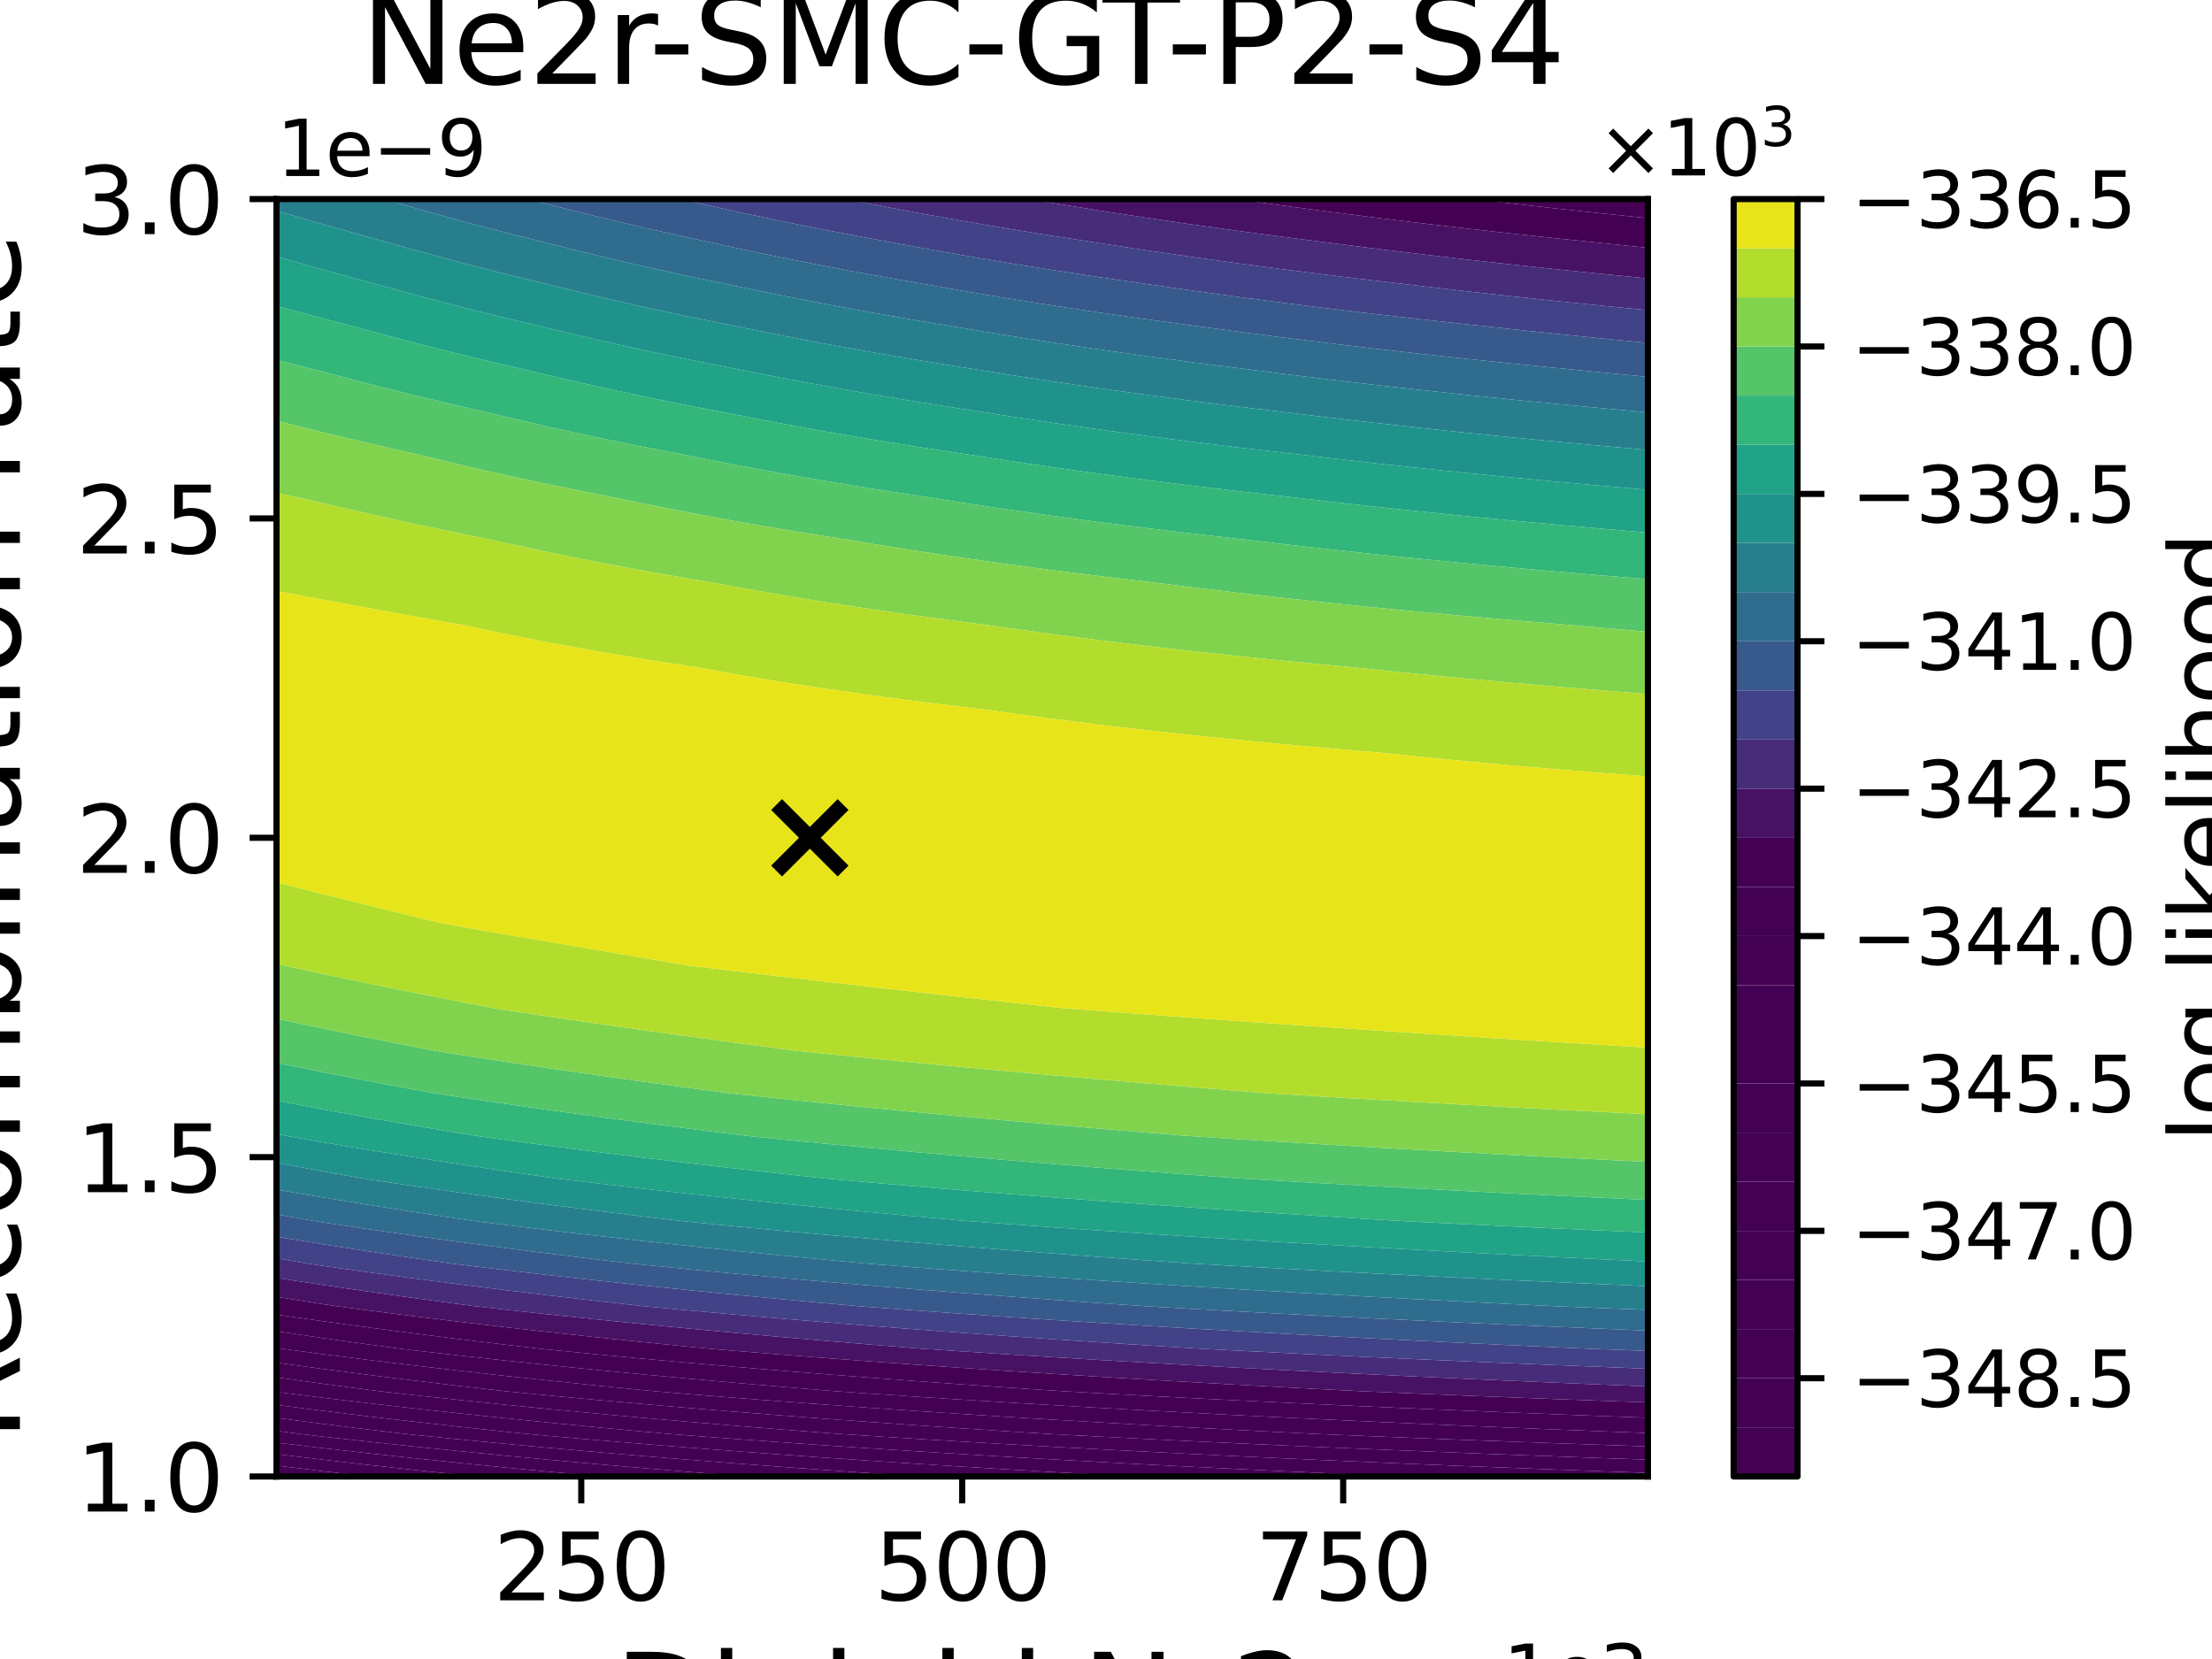 <?xml version="1.0" encoding="utf-8" standalone="no"?>
<!DOCTYPE svg PUBLIC "-//W3C//DTD SVG 1.1//EN"
  "http://www.w3.org/Graphics/SVG/1.1/DTD/svg11.dtd">
<svg xmlns:xlink="http://www.w3.org/1999/xlink" width="288pt" height="216pt" viewBox="0 0 288 216" xmlns="http://www.w3.org/2000/svg" version="1.1">
 <defs>
  <style type="text/css">*{stroke-linejoin: round; stroke-linecap: butt}</style>
 </defs>
 <g id="figure_1">
  <g id="patch_1">
   <path d="M 0 216 
L 288 216 
L 288 0 
L 0 0 
z
" style="fill: #ffffff"/>
  </g>
  <g id="axes_1">
   <g id="patch_2">
    <path d="M 36 192.24 
L 214.56 192.24 
L 214.56 25.92 
L 36 25.92 
z
" style="fill: #ffffff"/>
   </g>
   <g id="PathCollection_1">
    <path d="M 41.952 191.539 
L 47.904 192.233 
L 47.969 192.24 
L 47.904 192.24 
L 41.952 192.24 
L 36 192.24 
L 36 190.813 
z
" clip-path="url(#pd05529ce4d)" style="fill: #440154"/>
   </g>
   <g id="PathCollection_2">
    <path d="M 41.952 190.038 
L 47.904 190.721 
L 53.856 191.376 
L 59.808 192.005 
L 62.134 192.24 
L 59.808 192.24 
L 53.856 192.24 
L 47.969 192.24 
L 47.904 192.233 
L 41.952 191.539 
L 36 190.813 
L 36 189.323 
z
" clip-path="url(#pd05529ce4d)" style="fill: #440154"/>
   </g>
   <g id="PathCollection_3">
    <path d="M 41.952 188.536 
L 47.904 189.208 
L 53.856 189.853 
L 59.808 190.472 
L 65.76 191.066 
L 71.712 191.635 
L 77.664 192.182 
L 78.326 192.24 
L 77.664 192.24 
L 71.712 192.24 
L 65.76 192.24 
L 62.134 192.24 
L 59.808 192.005 
L 53.856 191.376 
L 47.904 190.721 
L 41.952 190.038 
L 36 189.323 
L 36 187.832 
z
" clip-path="url(#pd05529ce4d)" style="fill: #440154"/>
   </g>
   <g id="PathCollection_4">
    <path d="M 36 186.696 
L 36 186.294 
L 39.056 186.696 
L 41.952 187.035 
L 47.904 187.696 
L 53.856 188.331 
L 59.808 188.939 
L 65.76 189.523 
L 71.712 190.083 
L 77.664 190.62 
L 83.616 191.135 
L 89.568 191.63 
L 95.52 192.105 
L 97.293 192.24 
L 95.52 192.24 
L 89.568 192.24 
L 83.616 192.24 
L 78.326 192.24 
L 77.664 192.182 
L 71.712 191.635 
L 65.76 191.066 
L 59.808 190.472 
L 53.856 189.853 
L 47.904 189.208 
L 41.952 188.536 
L 36 187.832 
z
" clip-path="url(#pd05529ce4d)" style="fill: #440154"/>
   </g>
   <g id="PathCollection_5">
    <path d="M 39.056 186.696 
L 36 186.294 
L 36 184.607 
L 41.952 185.378 
L 47.904 186.115 
L 52.793 186.696 
L 53.856 186.808 
L 59.808 187.406 
L 65.76 187.98 
L 71.712 188.53 
L 77.664 189.057 
L 83.616 189.563 
L 89.568 190.049 
L 95.52 190.515 
L 101.472 190.963 
L 107.424 191.393 
L 113.376 191.806 
L 119.328 192.204 
L 119.895 192.24 
L 119.328 192.24 
L 113.376 192.24 
L 107.424 192.24 
L 101.472 192.24 
L 97.293 192.24 
L 95.52 192.105 
L 89.568 191.63 
L 83.616 191.135 
L 77.664 190.62 
L 71.712 190.083 
L 65.76 189.523 
L 59.808 188.939 
L 53.856 188.331 
L 47.904 187.696 
L 41.952 187.035 
z
" clip-path="url(#pd05529ce4d)" style="fill: #440154"/>
   </g>
   <g id="PathCollection_6">
    <path d="M 41.952 183.677 
L 47.904 184.4 
L 53.856 185.095 
L 59.808 185.761 
L 65.76 186.401 
L 68.626 186.696 
L 71.712 186.977 
L 77.664 187.495 
L 83.616 187.991 
L 89.568 188.468 
L 95.52 188.925 
L 101.472 189.364 
L 107.424 189.786 
L 113.376 190.191 
L 119.328 190.581 
L 125.28 190.956 
L 131.232 191.316 
L 137.184 191.664 
L 143.136 191.998 
L 147.605 192.24 
L 143.136 192.24 
L 137.184 192.24 
L 131.232 192.24 
L 125.28 192.24 
L 119.895 192.24 
L 119.328 192.204 
L 113.376 191.806 
L 107.424 191.393 
L 101.472 190.963 
L 95.52 190.515 
L 89.568 190.049 
L 83.616 189.563 
L 77.664 189.057 
L 71.712 188.53 
L 65.76 187.98 
L 59.808 187.406 
L 53.856 186.808 
L 52.793 186.696 
L 47.904 186.115 
L 41.952 185.378 
L 36 184.607 
L 36 182.919 
z
" clip-path="url(#pd05529ce4d)" style="fill: #440154"/>
   </g>
   <g id="PathCollection_7">
    <path d="M 41.952 181.975 
L 47.904 182.685 
L 53.856 183.366 
L 59.808 184.019 
L 65.76 184.646 
L 71.712 185.248 
L 77.664 185.826 
L 83.616 186.381 
L 87.143 186.696 
L 89.568 186.887 
L 95.52 187.336 
L 101.472 187.766 
L 107.424 188.179 
L 113.376 188.577 
L 119.328 188.958 
L 125.28 189.325 
L 131.232 189.679 
L 137.184 190.019 
L 143.136 190.346 
L 149.088 190.661 
L 155.04 190.966 
L 160.992 191.259 
L 166.944 191.542 
L 172.896 191.816 
L 178.848 192.08 
L 182.587 192.24 
L 178.848 192.24 
L 172.896 192.24 
L 166.944 192.24 
L 160.992 192.24 
L 155.04 192.24 
L 149.088 192.24 
L 147.605 192.24 
L 143.136 191.998 
L 137.184 191.664 
L 131.232 191.316 
L 125.28 190.956 
L 119.328 190.581 
L 113.376 190.191 
L 107.424 189.786 
L 101.472 189.364 
L 95.52 188.925 
L 89.568 188.468 
L 83.616 187.991 
L 77.664 187.495 
L 71.712 186.977 
L 68.626 186.696 
L 65.76 186.401 
L 59.808 185.761 
L 53.856 185.095 
L 47.904 184.4 
L 41.952 183.677 
L 36 182.919 
L 36 181.231 
z
" clip-path="url(#pd05529ce4d)" style="fill: #440154"/>
   </g>
   <g id="PathCollection_8">
    <path d="M 36 181.152 
L 36 179.331 
L 41.952 180.156 
L 47.904 180.945 
L 49.54 181.152 
L 53.856 181.637 
L 59.808 182.277 
L 65.76 182.891 
L 71.712 183.48 
L 77.664 184.046 
L 83.616 184.589 
L 89.568 185.11 
L 95.52 185.611 
L 101.472 186.092 
L 107.424 186.555 
L 109.316 186.696 
L 113.376 186.962 
L 119.328 187.336 
L 125.28 187.695 
L 131.232 188.041 
L 137.184 188.373 
L 143.136 188.694 
L 149.088 189.002 
L 155.04 189.3 
L 160.992 189.587 
L 166.944 189.864 
L 172.896 190.131 
L 178.848 190.389 
L 184.8 190.639 
L 190.752 190.88 
L 196.704 191.113 
L 202.656 191.339 
L 208.608 191.557 
L 214.56 191.769 
L 214.56 192.24 
L 208.608 192.24 
L 202.656 192.24 
L 196.704 192.24 
L 190.752 192.24 
L 184.8 192.24 
L 182.587 192.24 
L 178.848 192.08 
L 172.896 191.816 
L 166.944 191.542 
L 160.992 191.259 
L 155.04 190.966 
L 149.088 190.661 
L 143.136 190.346 
L 137.184 190.019 
L 131.232 189.679 
L 125.28 189.325 
L 119.328 188.958 
L 113.376 188.577 
L 107.424 188.179 
L 101.472 187.766 
L 95.52 187.336 
L 89.568 186.887 
L 87.143 186.696 
L 83.616 186.381 
L 77.664 185.826 
L 71.712 185.248 
L 65.76 184.646 
L 59.808 184.019 
L 53.856 183.366 
L 47.904 182.685 
L 41.952 181.975 
L 36 181.231 
z
" clip-path="url(#pd05529ce4d)" style="fill: #440154"/>
   </g>
   <g id="PathCollection_9">
    <path d="M 41.952 178.227 
L 47.904 178.998 
L 53.856 179.739 
L 59.808 180.451 
L 65.76 181.134 
L 65.923 181.152 
L 71.712 181.713 
L 77.664 182.266 
L 83.616 182.796 
L 89.568 183.306 
L 95.52 183.795 
L 101.472 184.265 
L 107.424 184.717 
L 113.376 185.152 
L 119.328 185.57 
L 125.28 185.972 
L 131.232 186.36 
L 136.597 186.696 
L 137.184 186.728 
L 143.136 187.042 
L 149.088 187.343 
L 155.04 187.634 
L 160.992 187.915 
L 166.944 188.185 
L 172.896 188.446 
L 178.848 188.698 
L 184.8 188.942 
L 190.752 189.177 
L 196.704 189.405 
L 202.656 189.625 
L 208.608 189.839 
L 214.56 190.045 
L 214.56 191.769 
L 208.608 191.557 
L 202.656 191.339 
L 196.704 191.113 
L 190.752 190.88 
L 184.8 190.639 
L 178.848 190.389 
L 172.896 190.131 
L 166.944 189.864 
L 160.992 189.587 
L 155.04 189.3 
L 149.088 189.002 
L 143.136 188.694 
L 137.184 188.373 
L 131.232 188.041 
L 125.28 187.695 
L 119.328 187.336 
L 113.376 186.962 
L 109.316 186.696 
L 107.424 186.555 
L 101.472 186.092 
L 95.52 185.611 
L 89.568 185.11 
L 83.616 184.589 
L 77.664 184.046 
L 71.712 183.48 
L 65.76 182.891 
L 59.808 182.277 
L 53.856 181.637 
L 49.54 181.152 
L 47.904 180.945 
L 41.952 180.156 
L 36 179.331 
L 36 177.419 
z
" clip-path="url(#pd05529ce4d)" style="fill: #440154"/>
   </g>
   <g id="PathCollection_10">
    <path d="M 36 175.608 
L 36 175.495 
L 36.759 175.608 
L 41.952 176.298 
L 47.904 177.052 
L 53.856 177.775 
L 59.808 178.469 
L 65.76 179.136 
L 71.712 179.777 
L 77.664 180.392 
L 83.616 180.983 
L 85.392 181.152 
L 89.568 181.502 
L 95.52 181.98 
L 101.472 182.438 
L 107.424 182.879 
L 113.376 183.303 
L 119.328 183.711 
L 125.28 184.103 
L 131.232 184.481 
L 137.184 184.845 
L 143.136 185.195 
L 149.088 185.533 
L 155.04 185.859 
L 160.992 186.174 
L 166.944 186.478 
L 171.375 186.696 
L 172.896 186.761 
L 178.848 187.007 
L 184.8 187.245 
L 190.752 187.475 
L 196.704 187.697 
L 202.656 187.912 
L 208.608 188.12 
L 214.56 188.322 
L 214.56 190.045 
L 208.608 189.839 
L 202.656 189.625 
L 196.704 189.405 
L 190.752 189.177 
L 184.8 188.942 
L 178.848 188.698 
L 172.896 188.446 
L 166.944 188.185 
L 160.992 187.915 
L 155.04 187.634 
L 149.088 187.343 
L 143.136 187.042 
L 137.184 186.728 
L 136.597 186.696 
L 131.232 186.36 
L 125.28 185.972 
L 119.328 185.57 
L 113.376 185.152 
L 107.424 184.717 
L 101.472 184.265 
L 95.52 183.795 
L 89.568 183.306 
L 83.616 182.796 
L 77.664 182.266 
L 71.712 181.713 
L 65.923 181.152 
L 65.76 181.134 
L 59.808 180.451 
L 53.856 179.739 
L 47.904 178.998 
L 41.952 178.227 
L 36 177.419 
z
" clip-path="url(#pd05529ce4d)" style="fill: #440154"/>
   </g>
   <g id="PathCollection_11">
    <path d="M 36.759 175.608 
L 36 175.495 
L 36 173.327 
L 41.952 174.201 
L 47.904 175.036 
L 52.157 175.608 
L 53.856 175.811 
L 59.808 176.488 
L 65.76 177.138 
L 71.712 177.762 
L 77.664 178.361 
L 83.616 178.937 
L 89.568 179.49 
L 95.52 180.022 
L 101.472 180.533 
L 107.424 181.026 
L 109.021 181.152 
L 113.376 181.455 
L 119.328 181.852 
L 125.28 182.234 
L 131.232 182.602 
L 137.184 182.956 
L 143.136 183.298 
L 149.088 183.626 
L 155.04 183.944 
L 160.992 184.25 
L 166.944 184.545 
L 172.896 184.831 
L 178.848 185.106 
L 184.8 185.373 
L 190.752 185.631 
L 196.704 185.88 
L 202.656 186.122 
L 208.608 186.356 
L 214.56 186.583 
L 214.56 186.696 
L 214.56 188.322 
L 208.608 188.12 
L 202.656 187.912 
L 196.704 187.697 
L 190.752 187.475 
L 184.8 187.245 
L 178.848 187.007 
L 172.896 186.761 
L 171.375 186.696 
L 166.944 186.478 
L 160.992 186.174 
L 155.04 185.859 
L 149.088 185.533 
L 143.136 185.195 
L 137.184 184.845 
L 131.232 184.481 
L 125.28 184.103 
L 119.328 183.711 
L 113.376 183.303 
L 107.424 182.879 
L 101.472 182.438 
L 95.52 181.98 
L 89.568 181.502 
L 85.392 181.152 
L 83.616 180.983 
L 77.664 180.392 
L 71.712 179.777 
L 65.76 179.136 
L 59.808 178.469 
L 53.856 177.775 
L 47.904 177.052 
L 41.952 176.298 
z
" clip-path="url(#pd05529ce4d)" style="fill: #440154"/>
   </g>
   <g id="PathCollection_12">
    <path d="M 41.952 172.011 
L 47.904 172.823 
L 53.856 173.603 
L 59.808 174.353 
L 65.76 175.074 
L 70.355 175.608 
L 71.712 175.747 
L 77.664 176.33 
L 83.616 176.89 
L 89.568 177.428 
L 95.52 177.945 
L 101.472 178.442 
L 107.424 178.919 
L 113.376 179.379 
L 119.328 179.822 
L 125.28 180.248 
L 131.232 180.659 
L 137.184 181.055 
L 138.697 181.152 
L 143.136 181.4 
L 149.088 181.72 
L 155.04 182.028 
L 160.992 182.325 
L 166.944 182.613 
L 172.896 182.89 
L 178.848 183.158 
L 184.8 183.416 
L 190.752 183.667 
L 196.704 183.909 
L 202.656 184.143 
L 208.608 184.37 
L 214.56 184.59 
L 214.56 186.583 
L 208.608 186.356 
L 202.656 186.122 
L 196.704 185.88 
L 190.752 185.631 
L 184.8 185.373 
L 178.848 185.106 
L 172.896 184.831 
L 166.944 184.545 
L 160.992 184.25 
L 155.04 183.944 
L 149.088 183.626 
L 143.136 183.298 
L 137.184 182.956 
L 131.232 182.602 
L 125.28 182.234 
L 119.328 181.852 
L 113.376 181.455 
L 109.021 181.152 
L 107.424 181.026 
L 101.472 180.533 
L 95.52 180.022 
L 89.568 179.49 
L 83.616 178.937 
L 77.664 178.361 
L 71.712 177.762 
L 65.76 177.138 
L 59.808 176.488 
L 53.856 175.811 
L 52.157 175.608 
L 47.904 175.036 
L 41.952 174.201 
L 36 173.327 
L 36 171.16 
z
" clip-path="url(#pd05529ce4d)" style="fill: #440154"/>
    <path d="M 191.875 25.92 
L 196.704 25.92 
L 202.656 25.92 
L 208.608 25.92 
L 214.56 25.92 
L 214.56 28.406 
L 208.608 27.791 
L 202.656 27.15 
L 196.704 26.483 
z
" clip-path="url(#pd05529ce4d)" style="fill: #440154"/>
   </g>
   <g id="PathCollection_13">
    <path d="M 36 170.064 
L 36 168.846 
L 41.952 169.786 
L 43.803 170.064 
L 47.904 170.61 
L 53.856 171.368 
L 59.808 172.095 
L 65.76 172.794 
L 71.712 173.466 
L 77.664 174.112 
L 83.616 174.733 
L 89.568 175.331 
L 92.45 175.608 
L 95.52 175.868 
L 101.472 176.35 
L 107.424 176.813 
L 113.376 177.259 
L 119.328 177.688 
L 125.28 178.101 
L 131.232 178.499 
L 137.184 178.882 
L 143.136 179.252 
L 149.088 179.609 
L 155.04 179.953 
L 160.992 180.286 
L 166.944 180.607 
L 172.896 180.917 
L 177.549 181.152 
L 178.848 181.209 
L 184.8 181.46 
L 190.752 181.703 
L 196.704 181.938 
L 202.656 182.165 
L 208.608 182.385 
L 214.56 182.598 
L 214.56 184.59 
L 208.608 184.37 
L 202.656 184.143 
L 196.704 183.909 
L 190.752 183.667 
L 184.8 183.416 
L 178.848 183.158 
L 172.896 182.89 
L 166.944 182.613 
L 160.992 182.325 
L 155.04 182.028 
L 149.088 181.72 
L 143.136 181.4 
L 138.697 181.152 
L 137.184 181.055 
L 131.232 180.659 
L 125.28 180.248 
L 119.328 179.822 
L 113.376 179.379 
L 107.424 178.919 
L 101.472 178.442 
L 95.52 177.945 
L 89.568 177.428 
L 83.616 176.89 
L 77.664 176.33 
L 71.712 175.747 
L 70.355 175.608 
L 65.76 175.074 
L 59.808 174.353 
L 53.856 173.603 
L 47.904 172.823 
L 41.952 172.011 
L 36 171.16 
z
" clip-path="url(#pd05529ce4d)" style="fill: #440154"/>
    <path d="M 160.974 25.92 
L 160.992 25.92 
L 166.944 25.92 
L 172.896 25.92 
L 178.848 25.92 
L 184.8 25.92 
L 190.752 25.92 
L 191.875 25.92 
L 196.704 26.483 
L 202.656 27.15 
L 208.608 27.791 
L 214.56 28.406 
L 214.56 31.464 
L 214.56 32.266 
L 208.608 31.653 
L 206.842 31.464 
L 202.656 31.032 
L 196.704 30.393 
L 190.752 29.726 
L 184.8 29.031 
L 178.848 28.306 
L 172.896 27.547 
L 166.944 26.754 
L 160.992 25.923 
z
" clip-path="url(#pd05529ce4d)" style="fill: #440154"/>
   </g>
   <g id="PathCollection_14">
    <path d="M 41.952 167.293 
L 47.904 168.163 
L 53.856 169 
L 59.808 169.805 
L 61.811 170.064 
L 65.76 170.515 
L 71.712 171.165 
L 77.664 171.79 
L 83.616 172.39 
L 89.568 172.967 
L 95.52 173.523 
L 101.472 174.057 
L 107.424 174.572 
L 113.376 175.068 
L 119.328 175.546 
L 120.132 175.608 
L 125.28 175.954 
L 131.232 176.339 
L 137.184 176.71 
L 143.136 177.067 
L 149.088 177.412 
L 155.04 177.744 
L 160.992 178.065 
L 166.944 178.375 
L 172.896 178.675 
L 178.848 178.965 
L 184.8 179.245 
L 190.752 179.516 
L 196.704 179.778 
L 202.656 180.033 
L 208.608 180.279 
L 214.56 180.518 
L 214.56 181.152 
L 214.56 182.598 
L 208.608 182.385 
L 202.656 182.165 
L 196.704 181.938 
L 190.752 181.703 
L 184.8 181.46 
L 178.848 181.209 
L 177.549 181.152 
L 172.896 180.917 
L 166.944 180.607 
L 160.992 180.286 
L 155.04 179.953 
L 149.088 179.609 
L 143.136 179.252 
L 137.184 178.882 
L 131.232 178.499 
L 125.28 178.101 
L 119.328 177.688 
L 113.376 177.259 
L 107.424 176.813 
L 101.472 176.35 
L 95.52 175.868 
L 92.45 175.608 
L 89.568 175.331 
L 83.616 174.733 
L 77.664 174.112 
L 71.712 173.466 
L 65.76 172.794 
L 59.808 172.095 
L 53.856 171.368 
L 47.904 170.61 
L 43.803 170.064 
L 41.952 169.786 
L 36 168.846 
L 36 166.382 
z
" clip-path="url(#pd05529ce4d)" style="fill: #471164"/>
    <path d="M 134.055 25.92 
L 137.184 25.92 
L 143.136 25.92 
L 149.088 25.92 
L 155.04 25.92 
L 160.974 25.92 
L 160.992 25.923 
L 166.944 26.754 
L 172.896 27.547 
L 178.848 28.306 
L 184.8 29.031 
L 190.752 29.726 
L 196.704 30.393 
L 202.656 31.032 
L 206.842 31.464 
L 208.608 31.653 
L 214.56 32.266 
L 214.56 36.253 
L 208.608 35.667 
L 202.656 35.057 
L 196.704 34.421 
L 190.752 33.758 
L 184.8 33.066 
L 178.848 32.344 
L 172.896 31.588 
L 171.956 31.464 
L 166.944 30.825 
L 160.992 30.032 
L 155.04 29.2 
L 149.088 28.328 
L 143.136 27.413 
L 137.184 26.45 
z
" clip-path="url(#pd05529ce4d)" style="fill: #471164"/>
   </g>
   <g id="PathCollection_15">
    <path d="M 36 164.52 
L 36 163.834 
L 40.078 164.52 
L 41.952 164.8 
L 47.904 165.641 
L 53.856 166.448 
L 59.808 167.224 
L 65.76 167.97 
L 71.712 168.688 
L 77.664 169.379 
L 83.616 170.044 
L 83.799 170.064 
L 89.568 170.604 
L 95.52 171.14 
L 101.472 171.655 
L 107.424 172.151 
L 113.376 172.628 
L 119.328 173.088 
L 125.28 173.531 
L 131.232 173.958 
L 137.184 174.371 
L 143.136 174.769 
L 149.088 175.153 
L 155.04 175.524 
L 156.441 175.608 
L 160.992 175.845 
L 166.944 176.144 
L 172.896 176.433 
L 178.848 176.712 
L 184.8 176.981 
L 190.752 177.242 
L 196.704 177.495 
L 202.656 177.74 
L 208.608 177.976 
L 214.56 178.206 
L 214.56 180.518 
L 208.608 180.279 
L 202.656 180.033 
L 196.704 179.778 
L 190.752 179.516 
L 184.8 179.245 
L 178.848 178.965 
L 172.896 178.675 
L 166.944 178.375 
L 160.992 178.065 
L 155.04 177.744 
L 149.088 177.412 
L 143.136 177.067 
L 137.184 176.71 
L 131.232 176.339 
L 125.28 175.954 
L 120.132 175.608 
L 119.328 175.546 
L 113.376 175.068 
L 107.424 174.572 
L 101.472 174.057 
L 95.52 173.523 
L 89.568 172.967 
L 83.616 172.39 
L 77.664 171.79 
L 71.712 171.165 
L 65.76 170.515 
L 61.811 170.064 
L 59.808 169.805 
L 53.856 169 
L 47.904 168.163 
L 41.952 167.293 
L 36 166.382 
z
" clip-path="url(#pd05529ce4d)" style="fill: #472c7a"/>
    <path d="M 110.181 25.92 
L 113.376 25.92 
L 119.328 25.92 
L 125.28 25.92 
L 131.232 25.92 
L 134.055 25.92 
L 137.184 26.45 
L 143.136 27.413 
L 149.088 28.328 
L 155.04 29.2 
L 160.992 30.032 
L 166.944 30.825 
L 171.956 31.464 
L 172.896 31.588 
L 178.848 32.344 
L 184.8 33.066 
L 190.752 33.758 
L 196.704 34.421 
L 202.656 35.057 
L 208.608 35.667 
L 214.56 36.253 
L 214.56 37.008 
L 214.56 40.385 
L 208.608 39.803 
L 202.656 39.196 
L 196.704 38.563 
L 190.752 37.904 
L 184.8 37.215 
L 183.08 37.008 
L 178.848 36.518 
L 172.896 35.799 
L 166.944 35.047 
L 160.992 34.26 
L 155.04 33.434 
L 149.088 32.567 
L 143.136 31.656 
L 141.929 31.464 
L 137.184 30.732 
L 131.232 29.769 
L 125.28 28.755 
L 119.328 27.685 
L 113.376 26.556 
z
" clip-path="url(#pd05529ce4d)" style="fill: #472c7a"/>
   </g>
   <g id="PathCollection_16">
    <path d="M 40.078 164.52 
L 36 163.834 
L 36 161.024 
L 41.952 161.991 
L 47.904 162.915 
L 53.856 163.805 
L 58.838 164.52 
L 59.808 164.643 
L 65.76 165.36 
L 71.712 166.05 
L 77.664 166.713 
L 83.616 167.351 
L 89.568 167.966 
L 95.52 168.558 
L 101.472 169.128 
L 107.424 169.677 
L 111.774 170.064 
L 113.376 170.188 
L 119.328 170.63 
L 125.28 171.055 
L 131.232 171.465 
L 137.184 171.861 
L 143.136 172.242 
L 149.088 172.61 
L 155.04 172.966 
L 160.992 173.309 
L 166.944 173.641 
L 172.896 173.962 
L 178.848 174.272 
L 184.8 174.573 
L 190.752 174.864 
L 196.704 175.146 
L 202.656 175.42 
L 206.89 175.608 
L 208.608 175.674 
L 214.56 175.894 
L 214.56 178.206 
L 208.608 177.976 
L 202.656 177.74 
L 196.704 177.495 
L 190.752 177.242 
L 184.8 176.981 
L 178.848 176.712 
L 172.896 176.433 
L 166.944 176.144 
L 160.992 175.845 
L 156.441 175.608 
L 155.04 175.524 
L 149.088 175.153 
L 143.136 174.769 
L 137.184 174.371 
L 131.232 173.958 
L 125.28 173.531 
L 119.328 173.088 
L 113.376 172.628 
L 107.424 172.151 
L 101.472 171.655 
L 95.52 171.14 
L 89.568 170.604 
L 83.799 170.064 
L 83.616 170.044 
L 77.664 169.379 
L 71.712 168.688 
L 65.76 167.97 
L 59.808 167.224 
L 53.856 166.448 
L 47.904 165.641 
L 41.952 164.8 
z
" clip-path="url(#pd05529ce4d)" style="fill: #414287"/>
    <path d="M 88.647 25.92 
L 89.568 25.92 
L 95.52 25.92 
L 101.472 25.92 
L 107.424 25.92 
L 110.181 25.92 
L 113.376 26.556 
L 119.328 27.685 
L 125.28 28.755 
L 131.232 29.769 
L 137.184 30.732 
L 141.929 31.464 
L 143.136 31.656 
L 149.088 32.567 
L 155.04 33.434 
L 160.992 34.26 
L 166.944 35.047 
L 172.896 35.799 
L 178.848 36.518 
L 183.08 37.008 
L 184.8 37.215 
L 190.752 37.904 
L 196.704 38.563 
L 202.656 39.196 
L 208.608 39.803 
L 214.56 40.385 
L 214.56 42.552 
L 214.56 44.651 
L 208.608 44.072 
L 202.656 43.468 
L 196.704 42.839 
L 194.092 42.552 
L 190.752 42.2 
L 184.8 41.548 
L 178.848 40.866 
L 172.896 40.154 
L 166.944 39.408 
L 160.992 38.626 
L 155.04 37.806 
L 149.521 37.008 
L 149.088 36.948 
L 143.136 36.086 
L 137.184 35.18 
L 131.232 34.226 
L 125.28 33.22 
L 119.328 32.16 
L 115.611 31.464 
L 113.376 31.059 
L 107.424 29.931 
L 101.472 28.737 
L 95.52 27.474 
L 89.568 26.136 
z
" clip-path="url(#pd05529ce4d)" style="fill: #414287"/>
   </g>
   <g id="PathCollection_17">
    <path d="M 36 158.976 
L 36 158.102 
L 40.902 158.976 
L 41.952 159.142 
L 47.904 160.027 
L 53.856 160.879 
L 59.808 161.697 
L 65.76 162.485 
L 71.712 163.244 
L 77.664 163.975 
L 82.278 164.52 
L 83.616 164.658 
L 89.568 165.246 
L 95.52 165.811 
L 101.472 166.356 
L 107.424 166.88 
L 113.376 167.386 
L 119.328 167.873 
L 125.28 168.343 
L 131.232 168.797 
L 137.184 169.235 
L 143.136 169.659 
L 149.028 170.064 
L 149.088 170.068 
L 155.04 170.407 
L 160.992 170.735 
L 166.944 171.052 
L 172.896 171.359 
L 178.848 171.655 
L 184.8 171.941 
L 190.752 172.219 
L 196.704 172.487 
L 202.656 172.748 
L 208.608 173 
L 214.56 173.245 
L 214.56 175.608 
L 214.56 175.894 
L 208.608 175.674 
L 206.89 175.608 
L 202.656 175.42 
L 196.704 175.146 
L 190.752 174.864 
L 184.8 174.573 
L 178.848 174.272 
L 172.896 173.962 
L 166.944 173.641 
L 160.992 173.309 
L 155.04 172.966 
L 149.088 172.61 
L 143.136 172.242 
L 137.184 171.861 
L 131.232 171.465 
L 125.28 171.055 
L 119.328 170.63 
L 113.376 170.188 
L 111.774 170.064 
L 107.424 169.677 
L 101.472 169.128 
L 95.52 168.558 
L 89.568 167.966 
L 83.616 167.351 
L 77.664 166.713 
L 71.712 166.05 
L 65.76 165.36 
L 59.808 164.643 
L 58.838 164.52 
L 53.856 163.805 
L 47.904 162.915 
L 41.952 161.991 
L 36 161.024 
z
" clip-path="url(#pd05529ce4d)" style="fill: #38598c"/>
    <path d="M 68.829 25.92 
L 71.712 25.92 
L 77.664 25.92 
L 83.616 25.92 
L 88.647 25.92 
L 89.568 26.136 
L 95.52 27.474 
L 101.472 28.737 
L 107.424 29.931 
L 113.376 31.059 
L 115.611 31.464 
L 119.328 32.16 
L 125.28 33.22 
L 131.232 34.226 
L 137.184 35.18 
L 143.136 36.086 
L 149.088 36.948 
L 149.521 37.008 
L 155.04 37.806 
L 160.992 38.626 
L 166.944 39.408 
L 172.896 40.154 
L 178.848 40.866 
L 184.8 41.548 
L 190.752 42.2 
L 194.092 42.552 
L 196.704 42.839 
L 202.656 43.468 
L 208.608 44.072 
L 214.56 44.651 
L 214.56 48.096 
L 214.56 49.075 
L 208.608 48.499 
L 204.598 48.096 
L 202.656 47.909 
L 196.704 47.317 
L 190.752 46.699 
L 184.8 46.053 
L 178.848 45.378 
L 172.896 44.672 
L 166.944 43.932 
L 160.992 43.157 
L 156.555 42.552 
L 155.04 42.354 
L 149.088 41.543 
L 143.136 40.692 
L 137.184 39.796 
L 131.232 38.852 
L 125.28 37.857 
L 120.459 37.008 
L 119.328 36.816 
L 113.376 35.762 
L 107.424 34.649 
L 101.472 33.47 
L 95.52 32.222 
L 92.086 31.464 
L 89.568 30.926 
L 83.616 29.593 
L 77.664 28.18 
L 71.712 26.681 
z
" clip-path="url(#pd05529ce4d)" style="fill: #38598c"/>
   </g>
   <g id="PathCollection_18">
    <path d="M 40.902 158.976 
L 36 158.102 
L 36 154.881 
L 41.952 155.894 
L 47.904 156.863 
L 53.856 157.796 
L 59.808 158.695 
L 61.754 158.976 
L 65.76 159.483 
L 71.712 160.204 
L 77.664 160.899 
L 83.616 161.567 
L 89.568 162.212 
L 95.52 162.833 
L 101.472 163.433 
L 107.424 164.012 
L 112.84 164.52 
L 113.376 164.564 
L 119.328 165.027 
L 125.28 165.473 
L 131.232 165.904 
L 137.184 166.319 
L 143.136 166.721 
L 149.088 167.108 
L 155.04 167.483 
L 160.992 167.845 
L 166.944 168.195 
L 172.896 168.534 
L 178.848 168.862 
L 184.8 169.181 
L 190.752 169.489 
L 196.704 169.788 
L 202.375 170.064 
L 202.656 170.076 
L 208.608 170.315 
L 214.56 170.547 
L 214.56 173.245 
L 208.608 173 
L 202.656 172.748 
L 196.704 172.487 
L 190.752 172.219 
L 184.8 171.941 
L 178.848 171.655 
L 172.896 171.359 
L 166.944 171.052 
L 160.992 170.735 
L 155.04 170.407 
L 149.088 170.068 
L 149.028 170.064 
L 143.136 169.659 
L 137.184 169.235 
L 131.232 168.797 
L 125.28 168.343 
L 119.328 167.873 
L 113.376 167.386 
L 107.424 166.88 
L 101.472 166.356 
L 95.52 165.811 
L 89.568 165.246 
L 83.616 164.658 
L 82.278 164.52 
L 77.664 163.975 
L 71.712 163.244 
L 65.76 162.485 
L 59.808 161.697 
L 53.856 160.879 
L 47.904 160.027 
L 41.952 159.142 
z
" clip-path="url(#pd05529ce4d)" style="fill: #2f6c8e"/>
    <path d="M 49.979 25.92 
L 53.856 25.92 
L 59.808 25.92 
L 65.76 25.92 
L 68.829 25.92 
L 71.712 26.681 
L 77.664 28.18 
L 83.616 29.593 
L 89.568 30.926 
L 92.086 31.464 
L 95.52 32.222 
L 101.472 33.47 
L 107.424 34.649 
L 113.376 35.762 
L 119.328 36.816 
L 120.459 37.008 
L 125.28 37.857 
L 131.232 38.852 
L 137.184 39.796 
L 143.136 40.692 
L 149.088 41.543 
L 155.04 42.354 
L 156.555 42.552 
L 160.992 43.157 
L 166.944 43.932 
L 172.896 44.672 
L 178.848 45.378 
L 184.8 46.053 
L 190.752 46.699 
L 196.704 47.317 
L 202.656 47.909 
L 204.598 48.096 
L 208.608 48.499 
L 214.56 49.075 
L 214.56 53.64 
L 214.56 53.691 
L 214.027 53.64 
L 208.608 53.149 
L 202.656 52.588 
L 196.704 52.003 
L 190.752 51.392 
L 184.8 50.754 
L 178.848 50.087 
L 172.896 49.388 
L 166.944 48.656 
L 162.593 48.096 
L 160.992 47.899 
L 155.04 47.139 
L 149.088 46.34 
L 143.136 45.5 
L 137.184 44.615 
L 131.232 43.683 
L 125.28 42.699 
L 124.425 42.552 
L 119.328 41.71 
L 113.376 40.673 
L 107.424 39.576 
L 101.472 38.414 
L 95.52 37.183 
L 94.71 37.008 
L 89.568 35.938 
L 83.616 34.628 
L 77.664 33.239 
L 71.712 31.764 
L 70.549 31.464 
L 65.76 30.267 
L 59.808 28.7 
L 53.856 27.045 
z
" clip-path="url(#pd05529ce4d)" style="fill: #2f6c8e"/>
   </g>
   <g id="PathCollection_19">
    <path d="M 36 153.432 
L 36 151.387 
L 41.952 152.495 
L 47.216 153.432 
L 47.904 153.54 
L 53.856 154.422 
L 59.808 155.27 
L 65.76 156.087 
L 71.712 156.875 
L 77.664 157.635 
L 83.616 158.369 
L 88.723 158.976 
L 89.568 159.063 
L 95.52 159.649 
L 101.472 160.214 
L 107.424 160.759 
L 113.376 161.285 
L 119.328 161.792 
L 125.28 162.282 
L 131.232 162.755 
L 137.184 163.212 
L 143.136 163.655 
L 149.088 164.083 
L 155.04 164.498 
L 155.372 164.52 
L 160.992 164.842 
L 166.944 165.172 
L 172.896 165.491 
L 178.848 165.8 
L 184.8 166.099 
L 190.752 166.388 
L 196.704 166.669 
L 202.656 166.941 
L 208.608 167.205 
L 214.56 167.46 
L 214.56 170.064 
L 214.56 170.547 
L 208.608 170.315 
L 202.656 170.076 
L 202.375 170.064 
L 196.704 169.788 
L 190.752 169.489 
L 184.8 169.181 
L 178.848 168.862 
L 172.896 168.534 
L 166.944 168.195 
L 160.992 167.845 
L 155.04 167.483 
L 149.088 167.108 
L 143.136 166.721 
L 137.184 166.319 
L 131.232 165.904 
L 125.28 165.473 
L 119.328 165.027 
L 113.376 164.564 
L 112.84 164.52 
L 107.424 164.012 
L 101.472 163.433 
L 95.52 162.833 
L 89.568 162.212 
L 83.616 161.567 
L 77.664 160.899 
L 71.712 160.204 
L 65.76 159.483 
L 61.754 158.976 
L 59.808 158.695 
L 53.856 157.796 
L 47.904 156.863 
L 41.952 155.894 
L 36 154.881 
z
" clip-path="url(#pd05529ce4d)" style="fill: #277f8e"/>
    <path d="M 36 25.92 
L 41.952 25.92 
L 47.904 25.92 
L 49.979 25.92 
L 53.856 27.045 
L 59.808 28.7 
L 65.76 30.267 
L 70.549 31.464 
L 71.712 31.764 
L 77.664 33.239 
L 83.616 34.628 
L 89.568 35.938 
L 94.71 37.008 
L 95.52 37.183 
L 101.472 38.414 
L 107.424 39.576 
L 113.376 40.673 
L 119.328 41.71 
L 124.425 42.552 
L 125.28 42.699 
L 131.232 43.683 
L 137.184 44.615 
L 143.136 45.5 
L 149.088 46.34 
L 155.04 47.139 
L 160.992 47.899 
L 162.593 48.096 
L 166.944 48.656 
L 172.896 49.388 
L 178.848 50.087 
L 184.8 50.754 
L 190.752 51.392 
L 196.704 52.003 
L 202.656 52.588 
L 208.608 53.149 
L 214.027 53.64 
L 214.56 53.691 
L 214.56 58.586 
L 208.608 58.056 
L 202.656 57.504 
L 196.704 56.928 
L 190.752 56.326 
L 184.8 55.696 
L 178.848 55.038 
L 172.896 54.348 
L 167.07 53.64 
L 166.944 53.625 
L 160.992 52.914 
L 155.04 52.166 
L 149.088 51.381 
L 143.136 50.555 
L 137.184 49.684 
L 131.232 48.766 
L 127.101 48.096 
L 125.28 47.814 
L 119.328 46.852 
L 113.376 45.835 
L 107.424 44.758 
L 101.472 43.617 
L 96.223 42.552 
L 95.52 42.415 
L 89.568 41.207 
L 83.616 39.925 
L 77.664 38.563 
L 71.712 37.118 
L 71.277 37.008 
L 65.76 35.667 
L 59.808 34.137 
L 53.856 32.522 
L 50.121 31.464 
L 47.904 30.856 
L 41.952 29.177 
L 36 27.428 
z
" clip-path="url(#pd05529ce4d)" style="fill: #277f8e"/>
   </g>
   <g id="PathCollection_20">
    <path d="M 36 147.888 
L 36 147.635 
L 37.265 147.888 
L 41.952 148.71 
L 47.904 149.704 
L 53.856 150.66 
L 59.808 151.583 
L 65.76 152.474 
L 71.712 153.335 
L 72.416 153.432 
L 77.664 154.059 
L 83.616 154.744 
L 89.568 155.404 
L 95.52 156.041 
L 101.472 156.657 
L 107.424 157.252 
L 113.376 157.827 
L 119.328 158.383 
L 125.28 158.922 
L 125.906 158.976 
L 131.232 159.372 
L 137.184 159.798 
L 143.136 160.21 
L 149.088 160.608 
L 155.04 160.993 
L 160.992 161.366 
L 166.944 161.727 
L 172.896 162.076 
L 178.848 162.415 
L 184.8 162.743 
L 190.752 163.061 
L 196.704 163.37 
L 202.656 163.67 
L 208.608 163.962 
L 214.56 164.245 
L 214.56 164.52 
L 214.56 167.46 
L 208.608 167.205 
L 202.656 166.941 
L 196.704 166.669 
L 190.752 166.388 
L 184.8 166.099 
L 178.848 165.8 
L 172.896 165.491 
L 166.944 165.172 
L 160.992 164.842 
L 155.372 164.52 
L 155.04 164.498 
L 149.088 164.083 
L 143.136 163.655 
L 137.184 163.212 
L 131.232 162.755 
L 125.28 162.282 
L 119.328 161.792 
L 113.376 161.285 
L 107.424 160.759 
L 101.472 160.214 
L 95.52 159.649 
L 89.568 159.063 
L 88.723 158.976 
L 83.616 158.369 
L 77.664 157.635 
L 71.712 156.875 
L 65.76 156.087 
L 59.808 155.27 
L 53.856 154.422 
L 47.904 153.54 
L 47.216 153.432 
L 41.952 152.495 
L 36 151.387 
z
" clip-path="url(#pd05529ce4d)" style="fill: #20928c"/>
    <path d="M 36 31.464 
L 36 27.428 
L 41.952 29.177 
L 47.904 30.856 
L 50.121 31.464 
L 53.856 32.522 
L 59.808 34.137 
L 65.76 35.667 
L 71.277 37.008 
L 71.712 37.118 
L 77.664 38.563 
L 83.616 39.925 
L 89.568 41.207 
L 95.52 42.415 
L 96.223 42.552 
L 101.472 43.617 
L 107.424 44.758 
L 113.376 45.835 
L 119.328 46.852 
L 125.28 47.814 
L 127.101 48.096 
L 131.232 48.766 
L 137.184 49.684 
L 143.136 50.555 
L 149.088 51.381 
L 155.04 52.166 
L 160.992 52.914 
L 166.944 53.625 
L 167.07 53.64 
L 172.896 54.348 
L 178.848 55.038 
L 184.8 55.696 
L 190.752 56.326 
L 196.704 56.928 
L 202.656 57.504 
L 208.608 58.056 
L 214.56 58.586 
L 214.56 59.184 
L 214.56 63.778 
L 208.608 63.258 
L 202.656 62.717 
L 196.704 62.151 
L 190.752 61.56 
L 184.8 60.942 
L 178.848 60.295 
L 172.896 59.616 
L 169.267 59.184 
L 166.944 58.923 
L 160.992 58.228 
L 155.04 57.497 
L 149.088 56.729 
L 143.136 55.92 
L 137.184 55.067 
L 131.232 54.166 
L 127.92 53.64 
L 125.28 53.243 
L 119.328 52.305 
L 113.376 51.312 
L 107.424 50.26 
L 101.472 49.145 
L 96.193 48.096 
L 95.52 47.969 
L 89.568 46.793 
L 83.616 45.546 
L 77.664 44.22 
L 71.712 42.81 
L 70.666 42.552 
L 65.76 41.393 
L 59.808 39.91 
L 53.856 38.343 
L 49.02 37.008 
L 47.904 36.711 
L 41.952 35.093 
L 36 33.41 
z
" clip-path="url(#pd05529ce4d)" style="fill: #20928c"/>
   </g>
   <g id="PathCollection_21">
    <path d="M 37.265 147.888 
L 36 147.635 
L 36 143.31 
L 41.952 144.43 
L 47.904 145.503 
L 53.856 146.538 
L 59.808 147.54 
L 61.972 147.888 
L 65.76 148.414 
L 71.712 149.207 
L 77.664 149.972 
L 83.616 150.711 
L 89.568 151.425 
L 95.52 152.117 
L 101.472 152.787 
L 107.389 153.432 
L 107.424 153.435 
L 113.376 153.964 
L 119.328 154.475 
L 125.28 154.969 
L 131.232 155.446 
L 137.184 155.908 
L 143.136 156.355 
L 149.088 156.788 
L 155.04 157.207 
L 160.992 157.614 
L 166.944 158.008 
L 172.896 158.391 
L 178.848 158.762 
L 182.382 158.976 
L 184.8 159.099 
L 190.752 159.391 
L 196.704 159.674 
L 202.656 159.949 
L 208.608 160.215 
L 214.56 160.474 
L 214.56 164.245 
L 208.608 163.962 
L 202.656 163.67 
L 196.704 163.37 
L 190.752 163.061 
L 184.8 162.743 
L 178.848 162.415 
L 172.896 162.076 
L 166.944 161.727 
L 160.992 161.366 
L 155.04 160.993 
L 149.088 160.608 
L 143.136 160.21 
L 137.184 159.798 
L 131.232 159.372 
L 125.906 158.976 
L 125.28 158.922 
L 119.328 158.383 
L 113.376 157.827 
L 107.424 157.252 
L 101.472 156.657 
L 95.52 156.041 
L 89.568 155.404 
L 83.616 154.744 
L 77.664 154.059 
L 72.416 153.432 
L 71.712 153.335 
L 65.76 152.474 
L 59.808 151.583 
L 53.856 150.66 
L 47.904 149.704 
L 41.952 148.71 
z
" clip-path="url(#pd05529ce4d)" style="fill: #20a386"/>
    <path d="M 36 37.008 
L 36 33.41 
L 41.952 35.093 
L 47.904 36.711 
L 49.02 37.008 
L 53.856 38.343 
L 59.808 39.91 
L 65.76 41.393 
L 70.666 42.552 
L 71.712 42.81 
L 77.664 44.22 
L 83.616 45.546 
L 89.568 46.793 
L 95.52 47.969 
L 96.193 48.096 
L 101.472 49.145 
L 107.424 50.26 
L 113.376 51.312 
L 119.328 52.305 
L 125.28 53.243 
L 127.92 53.64 
L 131.232 54.166 
L 137.184 55.067 
L 143.136 55.92 
L 149.088 56.729 
L 155.04 57.497 
L 160.992 58.228 
L 166.944 58.923 
L 169.267 59.184 
L 172.896 59.616 
L 178.848 60.295 
L 184.8 60.942 
L 190.752 61.56 
L 196.704 62.151 
L 202.656 62.717 
L 208.608 63.258 
L 214.56 63.778 
L 214.56 64.728 
L 214.56 69.345 
L 208.608 68.839 
L 202.656 68.312 
L 196.704 67.761 
L 190.752 67.185 
L 184.8 66.582 
L 178.848 65.949 
L 172.896 65.286 
L 168.119 64.728 
L 166.944 64.6 
L 160.992 63.925 
L 155.04 63.216 
L 149.088 62.47 
L 143.136 61.684 
L 137.184 60.854 
L 131.232 59.977 
L 126.14 59.184 
L 125.28 59.058 
L 119.328 58.151 
L 113.376 57.19 
L 107.424 56.171 
L 101.472 55.089 
L 95.52 53.938 
L 94.046 53.64 
L 89.568 52.783 
L 83.616 51.579 
L 77.664 50.299 
L 71.712 48.937 
L 68.222 48.096 
L 65.76 47.532 
L 59.808 46.108 
L 53.856 44.603 
L 47.904 43.018 
L 46.197 42.552 
L 41.952 41.444 
L 36 39.844 
z
" clip-path="url(#pd05529ce4d)" style="fill: #20a386"/>
   </g>
   <g id="PathCollection_22">
    <path d="M 36 142.344 
L 36 138.391 
L 41.952 139.59 
L 47.904 140.741 
L 53.856 141.855 
L 56.583 142.344 
L 59.808 142.839 
L 65.76 143.714 
L 71.712 144.559 
L 77.664 145.376 
L 83.616 146.169 
L 89.568 146.937 
L 95.52 147.684 
L 97.218 147.888 
L 101.472 148.321 
L 107.424 148.904 
L 113.376 149.468 
L 119.328 150.014 
L 125.28 150.543 
L 131.232 151.055 
L 137.184 151.552 
L 143.136 152.035 
L 149.088 152.503 
L 155.04 152.957 
L 160.992 153.399 
L 161.452 153.432 
L 166.944 153.759 
L 172.896 154.102 
L 178.848 154.435 
L 184.8 154.757 
L 190.752 155.07 
L 196.704 155.374 
L 202.656 155.669 
L 208.608 155.955 
L 214.56 156.233 
L 214.56 158.976 
L 214.56 160.474 
L 208.608 160.215 
L 202.656 159.949 
L 196.704 159.674 
L 190.752 159.391 
L 184.8 159.099 
L 182.382 158.976 
L 178.848 158.762 
L 172.896 158.391 
L 166.944 158.008 
L 160.992 157.614 
L 155.04 157.207 
L 149.088 156.788 
L 143.136 156.355 
L 137.184 155.908 
L 131.232 155.446 
L 125.28 154.969 
L 119.328 154.475 
L 113.376 153.964 
L 107.424 153.435 
L 107.389 153.432 
L 101.472 152.787 
L 95.52 152.117 
L 89.568 151.425 
L 83.616 150.711 
L 77.664 149.972 
L 71.712 149.207 
L 65.76 148.414 
L 61.972 147.888 
L 59.808 147.54 
L 53.856 146.538 
L 47.904 145.503 
L 41.952 144.43 
L 36 143.31 
z
" clip-path="url(#pd05529ce4d)" style="fill: #32b67a"/>
    <path d="M 40.886 48.096 
L 36 46.867 
L 36 42.552 
L 36 39.844 
L 41.952 41.444 
L 46.197 42.552 
L 47.904 43.018 
L 53.856 44.603 
L 59.808 46.108 
L 65.76 47.532 
L 68.222 48.096 
L 71.712 48.937 
L 77.664 50.299 
L 83.616 51.579 
L 89.568 52.783 
L 94.046 53.64 
L 95.52 53.938 
L 101.472 55.089 
L 107.424 56.171 
L 113.376 57.19 
L 119.328 58.151 
L 125.28 59.058 
L 126.14 59.184 
L 131.232 59.977 
L 137.184 60.854 
L 143.136 61.684 
L 149.088 62.47 
L 155.04 63.216 
L 160.992 63.925 
L 166.944 64.6 
L 168.119 64.728 
L 172.896 65.286 
L 178.848 65.949 
L 184.8 66.582 
L 190.752 67.185 
L 196.704 67.761 
L 202.656 68.312 
L 208.608 68.839 
L 214.56 69.345 
L 214.56 70.272 
L 214.56 75.41 
L 208.608 74.924 
L 202.656 74.416 
L 196.704 73.886 
L 190.752 73.33 
L 184.8 72.748 
L 178.848 72.138 
L 172.896 71.497 
L 166.944 70.823 
L 162.313 70.272 
L 160.992 70.127 
L 155.04 69.448 
L 149.088 68.732 
L 143.136 67.977 
L 137.184 67.18 
L 131.232 66.336 
L 125.28 65.442 
L 120.783 64.728 
L 119.328 64.513 
L 113.376 63.596 
L 107.424 62.622 
L 101.472 61.586 
L 95.52 60.484 
L 89.568 59.308 
L 88.964 59.184 
L 83.616 58.153 
L 77.664 56.935 
L 71.712 55.638 
L 65.76 54.257 
L 63.218 53.64 
L 59.808 52.86 
L 53.856 51.44 
L 47.904 49.944 
L 41.952 48.379 
z
" clip-path="url(#pd05529ce4d)" style="fill: #32b67a"/>
   </g>
   <g id="PathCollection_23">
    <path d="M 36 136.8 
L 36 132.619 
L 41.952 133.885 
L 47.904 135.101 
L 53.856 136.282 
L 56.582 136.8 
L 59.808 137.318 
L 65.76 138.232 
L 71.712 139.118 
L 77.664 139.977 
L 83.616 140.813 
L 89.568 141.626 
L 94.964 142.344 
L 95.52 142.406 
L 101.472 143.035 
L 107.424 143.644 
L 113.376 144.235 
L 119.328 144.809 
L 125.28 145.366 
L 131.232 145.907 
L 137.184 146.433 
L 143.136 146.945 
L 149.088 147.443 
L 154.544 147.888 
L 155.04 147.921 
L 160.992 148.303 
L 166.944 148.673 
L 172.896 149.033 
L 178.848 149.382 
L 184.8 149.72 
L 190.752 150.049 
L 196.704 150.369 
L 202.656 150.681 
L 208.608 150.984 
L 214.56 151.278 
L 214.56 153.432 
L 214.56 156.233 
L 208.608 155.955 
L 202.656 155.669 
L 196.704 155.374 
L 190.752 155.07 
L 184.8 154.757 
L 178.848 154.435 
L 172.896 154.102 
L 166.944 153.759 
L 161.452 153.432 
L 160.992 153.399 
L 155.04 152.957 
L 149.088 152.503 
L 143.136 152.035 
L 137.184 151.552 
L 131.232 151.055 
L 125.28 150.543 
L 119.328 150.014 
L 113.376 149.468 
L 107.424 148.904 
L 101.472 148.321 
L 97.218 147.888 
L 95.52 147.684 
L 89.568 146.937 
L 83.616 146.169 
L 77.664 145.376 
L 71.712 144.559 
L 65.76 143.714 
L 59.808 142.839 
L 56.583 142.344 
L 53.856 141.855 
L 47.904 140.741 
L 41.952 139.59 
L 36 138.391 
z
" clip-path="url(#pd05529ce4d)" style="fill: #54c568"/>
    <path d="M 36 53.64 
L 36 48.096 
L 36 46.867 
L 40.886 48.096 
L 41.952 48.379 
L 47.904 49.944 
L 53.856 51.44 
L 59.808 52.86 
L 63.218 53.64 
L 65.76 54.257 
L 71.712 55.638 
L 77.664 56.935 
L 83.616 58.153 
L 88.964 59.184 
L 89.568 59.308 
L 95.52 60.484 
L 101.472 61.586 
L 107.424 62.622 
L 113.376 63.596 
L 119.328 64.513 
L 120.783 64.728 
L 125.28 65.442 
L 131.232 66.336 
L 137.184 67.18 
L 143.136 67.977 
L 149.088 68.732 
L 155.04 69.448 
L 160.992 70.127 
L 162.313 70.272 
L 166.944 70.823 
L 172.896 71.497 
L 178.848 72.138 
L 184.8 72.748 
L 190.752 73.33 
L 196.704 73.886 
L 202.656 74.416 
L 208.608 74.924 
L 214.56 75.41 
L 214.56 75.816 
L 214.56 81.36 
L 214.56 82.26 
L 208.608 81.746 
L 204.321 81.36 
L 202.656 81.225 
L 196.704 80.725 
L 190.752 80.202 
L 184.8 79.653 
L 178.848 79.077 
L 172.896 78.471 
L 166.944 77.833 
L 160.992 77.16 
L 155.04 76.449 
L 150.014 75.816 
L 149.088 75.71 
L 143.136 75.002 
L 137.184 74.254 
L 131.232 73.461 
L 125.28 72.62 
L 119.328 71.726 
L 113.376 70.773 
L 110.404 70.272 
L 107.424 69.812 
L 101.472 68.846 
L 95.52 67.816 
L 89.568 66.716 
L 83.616 65.541 
L 79.73 64.728 
L 77.664 64.329 
L 71.712 63.127 
L 65.76 61.848 
L 59.808 60.486 
L 54.428 59.184 
L 53.856 59.055 
L 47.904 57.689 
L 41.952 56.265 
L 36 54.793 
z
" clip-path="url(#pd05529ce4d)" style="fill: #54c568"/>
   </g>
   <g id="PathCollection_24">
    <path d="M 36 131.256 
L 36 125.712 
L 36 125.448 
L 37.001 125.712 
L 41.952 126.791 
L 47.904 128.029 
L 53.856 129.233 
L 59.808 130.409 
L 64.215 131.256 
L 65.76 131.5 
L 71.712 132.391 
L 77.664 133.257 
L 83.616 134.102 
L 89.568 134.928 
L 95.52 135.736 
L 101.472 136.528 
L 103.595 136.8 
L 107.424 137.196 
L 113.376 137.789 
L 119.328 138.366 
L 125.28 138.927 
L 131.232 139.474 
L 137.184 140.007 
L 143.136 140.527 
L 149.088 141.035 
L 155.04 141.531 
L 160.992 142.017 
L 165.115 142.344 
L 166.944 142.459 
L 172.896 142.819 
L 178.848 143.168 
L 184.8 143.508 
L 190.752 143.839 
L 196.704 144.161 
L 202.656 144.474 
L 208.608 144.78 
L 214.56 145.078 
L 214.56 147.888 
L 214.56 151.278 
L 208.608 150.984 
L 202.656 150.681 
L 196.704 150.369 
L 190.752 150.049 
L 184.8 149.72 
L 178.848 149.382 
L 172.896 149.033 
L 166.944 148.673 
L 160.992 148.303 
L 155.04 147.921 
L 154.544 147.888 
L 149.088 147.443 
L 143.136 146.945 
L 137.184 146.433 
L 131.232 145.907 
L 125.28 145.366 
L 119.328 144.809 
L 113.376 144.235 
L 107.424 143.644 
L 101.472 143.035 
L 95.52 142.406 
L 94.964 142.344 
L 89.568 141.626 
L 83.616 140.813 
L 77.664 139.977 
L 71.712 139.118 
L 65.76 138.232 
L 59.808 137.318 
L 56.582 136.8 
L 53.856 136.282 
L 47.904 135.101 
L 41.952 133.885 
L 36 132.619 
z
" clip-path="url(#pd05529ce4d)" style="fill: #81d34d"/>
    <path d="M 38.637 64.728 
L 36 64.171 
L 36 59.184 
L 36 54.793 
L 41.952 56.265 
L 47.904 57.689 
L 53.856 59.055 
L 54.428 59.184 
L 59.808 60.486 
L 65.76 61.848 
L 71.712 63.127 
L 77.664 64.329 
L 79.73 64.728 
L 83.616 65.541 
L 89.568 66.716 
L 95.52 67.816 
L 101.472 68.846 
L 107.424 69.812 
L 110.404 70.272 
L 113.376 70.773 
L 119.328 71.726 
L 125.28 72.62 
L 131.232 73.461 
L 137.184 74.254 
L 143.136 75.002 
L 149.088 75.71 
L 150.014 75.816 
L 155.04 76.449 
L 160.992 77.16 
L 166.944 77.833 
L 172.896 78.471 
L 178.848 79.077 
L 184.8 79.653 
L 190.752 80.202 
L 196.704 80.725 
L 202.656 81.225 
L 204.321 81.36 
L 208.608 81.746 
L 214.56 82.26 
L 214.56 86.904 
L 214.56 90.358 
L 208.608 89.89 
L 202.656 89.399 
L 196.704 88.883 
L 190.752 88.34 
L 184.8 87.768 
L 178.848 87.163 
L 176.403 86.904 
L 172.896 86.58 
L 166.944 86.005 
L 160.992 85.398 
L 155.04 84.756 
L 149.088 84.076 
L 143.136 83.354 
L 137.184 82.586 
L 131.232 81.766 
L 128.433 81.36 
L 125.28 80.957 
L 119.328 80.157 
L 113.376 79.303 
L 107.424 78.392 
L 101.472 77.415 
L 95.52 76.366 
L 92.572 75.816 
L 89.568 75.317 
L 83.616 74.275 
L 77.664 73.16 
L 71.712 71.966 
L 65.76 70.684 
L 63.919 70.272 
L 59.808 69.443 
L 53.856 68.189 
L 47.904 66.871 
L 41.952 65.497 
z
" clip-path="url(#pd05529ce4d)" style="fill: #81d34d"/>
   </g>
   <g id="PathCollection_25">
    <path d="M 37.001 125.712 
L 36 125.448 
L 36 120.168 
L 36 114.877 
L 41.952 116.386 
L 47.904 117.857 
L 53.856 119.32 
L 57.384 120.168 
L 59.808 120.612 
L 65.76 121.649 
L 71.712 122.67 
L 77.664 123.682 
L 83.616 124.689 
L 89.568 125.697 
L 89.661 125.712 
L 95.52 126.417 
L 101.472 127.118 
L 107.424 127.807 
L 113.376 128.485 
L 119.328 129.155 
L 125.28 129.817 
L 131.232 130.474 
L 137.184 131.126 
L 138.411 131.256 
L 143.136 131.62 
L 149.088 132.065 
L 155.04 132.499 
L 160.992 132.924 
L 166.944 133.34 
L 172.896 133.748 
L 178.848 134.147 
L 184.8 134.539 
L 190.752 134.925 
L 196.704 135.304 
L 202.656 135.677 
L 208.608 136.044 
L 214.56 136.407 
L 214.56 136.8 
L 214.56 142.344 
L 214.56 145.078 
L 208.608 144.78 
L 202.656 144.474 
L 196.704 144.161 
L 190.752 143.839 
L 184.8 143.508 
L 178.848 143.168 
L 172.896 142.819 
L 166.944 142.459 
L 165.115 142.344 
L 160.992 142.017 
L 155.04 141.531 
L 149.088 141.035 
L 143.136 140.527 
L 137.184 140.007 
L 131.232 139.474 
L 125.28 138.927 
L 119.328 138.366 
L 113.376 137.789 
L 107.424 137.196 
L 103.595 136.8 
L 101.472 136.528 
L 95.52 135.736 
L 89.568 134.928 
L 83.616 134.102 
L 77.664 133.257 
L 71.712 132.391 
L 65.76 131.5 
L 64.215 131.256 
L 59.808 130.409 
L 53.856 129.233 
L 47.904 128.029 
L 41.952 126.791 
z
" clip-path="url(#pd05529ce4d)" style="fill: #b2dd2d"/>
    <path d="M 36 75.816 
L 36 70.272 
L 36 64.728 
L 36 64.171 
L 38.637 64.728 
L 41.952 65.497 
L 47.904 66.871 
L 53.856 68.189 
L 59.808 69.443 
L 63.919 70.272 
L 65.76 70.684 
L 71.712 71.966 
L 77.664 73.16 
L 83.616 74.275 
L 89.568 75.317 
L 92.572 75.816 
L 95.52 76.366 
L 101.472 77.415 
L 107.424 78.392 
L 113.376 79.303 
L 119.328 80.157 
L 125.28 80.957 
L 128.433 81.36 
L 131.232 81.766 
L 137.184 82.586 
L 143.136 83.354 
L 149.088 84.076 
L 155.04 84.756 
L 160.992 85.398 
L 166.944 86.005 
L 172.896 86.58 
L 176.403 86.904 
L 178.848 87.163 
L 184.8 87.768 
L 190.752 88.34 
L 196.704 88.883 
L 202.656 89.399 
L 208.608 89.89 
L 214.56 90.358 
L 214.56 92.448 
L 214.56 97.992 
L 214.56 101.097 
L 208.608 100.641 
L 202.656 100.158 
L 196.704 99.646 
L 190.752 99.102 
L 184.8 98.522 
L 179.693 97.992 
L 178.848 97.923 
L 172.896 97.416 
L 166.944 96.88 
L 160.992 96.31 
L 155.04 95.702 
L 149.088 95.053 
L 143.136 94.356 
L 137.184 93.606 
L 131.232 92.794 
L 128.839 92.448 
L 125.28 92.034 
L 119.328 91.302 
L 113.376 90.515 
L 107.424 89.666 
L 101.472 88.747 
L 95.52 87.746 
L 90.894 86.904 
L 89.568 86.705 
L 83.616 85.779 
L 77.664 84.781 
L 71.712 83.705 
L 65.76 82.54 
L 60.163 81.36 
L 59.808 81.297 
L 53.856 80.249 
L 47.904 79.161 
L 41.952 78.052 
L 36 76.959 
z
" clip-path="url(#pd05529ce4d)" style="fill: #b2dd2d"/>
   </g>
   <g id="PathCollection_26">
    <path d="M 36 114.624 
L 36 109.08 
L 36 103.536 
L 36 97.992 
L 36 92.448 
L 36 86.904 
L 36 81.36 
L 36 76.959 
L 41.952 78.052 
L 47.904 79.161 
L 53.856 80.249 
L 59.808 81.297 
L 60.163 81.36 
L 65.76 82.54 
L 71.712 83.705 
L 77.664 84.781 
L 83.616 85.779 
L 89.568 86.705 
L 90.894 86.904 
L 95.52 87.746 
L 101.472 88.747 
L 107.424 89.666 
L 113.376 90.515 
L 119.328 91.302 
L 125.28 92.034 
L 128.839 92.448 
L 131.232 92.794 
L 137.184 93.606 
L 143.136 94.356 
L 149.088 95.053 
L 155.04 95.702 
L 160.992 96.31 
L 166.944 96.88 
L 172.896 97.416 
L 178.848 97.923 
L 179.693 97.992 
L 184.8 98.522 
L 190.752 99.102 
L 196.704 99.646 
L 202.656 100.158 
L 208.608 100.641 
L 214.56 101.097 
L 214.56 103.536 
L 214.56 109.08 
L 214.56 114.624 
L 214.56 120.168 
L 214.56 125.712 
L 214.56 131.256 
L 214.56 136.407 
L 208.608 136.044 
L 202.656 135.677 
L 196.704 135.304 
L 190.752 134.925 
L 184.8 134.539 
L 178.848 134.147 
L 172.896 133.748 
L 166.944 133.34 
L 160.992 132.924 
L 155.04 132.499 
L 149.088 132.065 
L 143.136 131.62 
L 138.411 131.256 
L 137.184 131.126 
L 131.232 130.474 
L 125.28 129.817 
L 119.328 129.155 
L 113.376 128.485 
L 107.424 127.807 
L 101.472 127.118 
L 95.52 126.417 
L 89.661 125.712 
L 89.568 125.697 
L 83.616 124.689 
L 77.664 123.682 
L 71.712 122.67 
L 65.76 121.649 
L 59.808 120.612 
L 57.384 120.168 
L 53.856 119.32 
L 47.904 117.857 
L 41.952 116.386 
L 36 114.877 
z
" clip-path="url(#pd05529ce4d)" style="fill: #e7e419"/>
   </g>
   <g id="PathCollection_27">
    <defs>
     <path id="md0f150f0ce" d="M -4.33 4.33 
L 4.33 -4.33 
M -4.33 -4.33 
L 4.33 4.33 
" style="stroke: #000000; stroke-width: 2"/>
    </defs>
    <g clip-path="url(#pd05529ce4d)">
     <use xlink:href="#md0f150f0ce" x="105.44" y="109.08" style="stroke: #000000; stroke-width: 2"/>
    </g>
   </g>
   <g id="matplotlib.axis_1">
    <g id="xtick_1">
     <g id="line2d_1">
      <defs>
       <path id="mc95cacc23d" d="M 0 0 
L 0 3.5 
" style="stroke: #000000; stroke-width: 0.8"/>
      </defs>
      <g>
       <use xlink:href="#mc95cacc23d" x="75.68" y="192.24" style="stroke: #000000; stroke-width: 0.8"/>
      </g>
     </g>
     <g id="text_1">
      <!-- 250 -->
      <g transform="translate(64.228 208.358) scale(0.12 -0.12)">
       <defs>
        <path id="DejaVuSans-32" d="M 1228 531 
L 3431 531 
L 3431 0 
L 469 0 
L 469 531 
Q 828 903 1448 1529 
Q 2069 2156 2228 2338 
Q 2531 2678 2651 2914 
Q 2772 3150 2772 3378 
Q 2772 3750 2511 3984 
Q 2250 4219 1831 4219 
Q 1534 4219 1204 4116 
Q 875 4013 500 3803 
L 500 4441 
Q 881 4594 1212 4672 
Q 1544 4750 1819 4750 
Q 2544 4750 2975 4387 
Q 3406 4025 3406 3419 
Q 3406 3131 3298 2873 
Q 3191 2616 2906 2266 
Q 2828 2175 2409 1742 
Q 1991 1309 1228 531 
z
" transform="scale(0.016)"/>
        <path id="DejaVuSans-35" d="M 691 4666 
L 3169 4666 
L 3169 4134 
L 1269 4134 
L 1269 2991 
Q 1406 3038 1543 3061 
Q 1681 3084 1819 3084 
Q 2600 3084 3056 2656 
Q 3513 2228 3513 1497 
Q 3513 744 3044 326 
Q 2575 -91 1722 -91 
Q 1428 -91 1123 -41 
Q 819 9 494 109 
L 494 744 
Q 775 591 1075 516 
Q 1375 441 1709 441 
Q 2250 441 2565 725 
Q 2881 1009 2881 1497 
Q 2881 1984 2565 2268 
Q 2250 2553 1709 2553 
Q 1456 2553 1204 2497 
Q 953 2441 691 2322 
L 691 4666 
z
" transform="scale(0.016)"/>
        <path id="DejaVuSans-30" d="M 2034 4250 
Q 1547 4250 1301 3770 
Q 1056 3291 1056 2328 
Q 1056 1369 1301 889 
Q 1547 409 2034 409 
Q 2525 409 2770 889 
Q 3016 1369 3016 2328 
Q 3016 3291 2770 3770 
Q 2525 4250 2034 4250 
z
M 2034 4750 
Q 2819 4750 3233 4129 
Q 3647 3509 3647 2328 
Q 3647 1150 3233 529 
Q 2819 -91 2034 -91 
Q 1250 -91 836 529 
Q 422 1150 422 2328 
Q 422 3509 836 4129 
Q 1250 4750 2034 4750 
z
" transform="scale(0.016)"/>
       </defs>
       <use xlink:href="#DejaVuSans-32"/>
       <use xlink:href="#DejaVuSans-35" x="63.623"/>
       <use xlink:href="#DejaVuSans-30" x="127.246"/>
      </g>
     </g>
    </g>
    <g id="xtick_2">
     <g id="line2d_2">
      <g>
       <use xlink:href="#mc95cacc23d" x="125.28" y="192.24" style="stroke: #000000; stroke-width: 0.8"/>
      </g>
     </g>
     <g id="text_2">
      <!-- 500 -->
      <g transform="translate(113.828 208.358) scale(0.12 -0.12)">
       <use xlink:href="#DejaVuSans-35"/>
       <use xlink:href="#DejaVuSans-30" x="63.623"/>
       <use xlink:href="#DejaVuSans-30" x="127.246"/>
      </g>
     </g>
    </g>
    <g id="xtick_3">
     <g id="line2d_3">
      <g>
       <use xlink:href="#mc95cacc23d" x="174.88" y="192.24" style="stroke: #000000; stroke-width: 0.8"/>
      </g>
     </g>
     <g id="text_3">
      <!-- 750 -->
      <g transform="translate(163.428 208.358) scale(0.12 -0.12)">
       <defs>
        <path id="DejaVuSans-37" d="M 525 4666 
L 3525 4666 
L 3525 4397 
L 1831 0 
L 1172 0 
L 2766 4134 
L 525 4134 
L 525 4666 
z
" transform="scale(0.016)"/>
       </defs>
       <use xlink:href="#DejaVuSans-37"/>
       <use xlink:href="#DejaVuSans-35" x="63.623"/>
       <use xlink:href="#DejaVuSans-30" x="127.246"/>
      </g>
     </g>
    </g>
    <g id="text_4">
     <!-- Diploid N$_e$2 -->
     <g transform="translate(80 227.014) scale(0.16 -0.16)">
      <defs>
       <path id="DejaVuSans-44" d="M 1259 4147 
L 1259 519 
L 2022 519 
Q 2988 519 3436 956 
Q 3884 1394 3884 2338 
Q 3884 3275 3436 3711 
Q 2988 4147 2022 4147 
L 1259 4147 
z
M 628 4666 
L 1925 4666 
Q 3281 4666 3915 4102 
Q 4550 3538 4550 2338 
Q 4550 1131 3912 565 
Q 3275 0 1925 0 
L 628 0 
L 628 4666 
z
" transform="scale(0.016)"/>
       <path id="DejaVuSans-69" d="M 603 3500 
L 1178 3500 
L 1178 0 
L 603 0 
L 603 3500 
z
M 603 4863 
L 1178 4863 
L 1178 4134 
L 603 4134 
L 603 4863 
z
" transform="scale(0.016)"/>
       <path id="DejaVuSans-70" d="M 1159 525 
L 1159 -1331 
L 581 -1331 
L 581 3500 
L 1159 3500 
L 1159 2969 
Q 1341 3281 1617 3432 
Q 1894 3584 2278 3584 
Q 2916 3584 3314 3078 
Q 3713 2572 3713 1747 
Q 3713 922 3314 415 
Q 2916 -91 2278 -91 
Q 1894 -91 1617 61 
Q 1341 213 1159 525 
z
M 3116 1747 
Q 3116 2381 2855 2742 
Q 2594 3103 2138 3103 
Q 1681 3103 1420 2742 
Q 1159 2381 1159 1747 
Q 1159 1113 1420 752 
Q 1681 391 2138 391 
Q 2594 391 2855 752 
Q 3116 1113 3116 1747 
z
" transform="scale(0.016)"/>
       <path id="DejaVuSans-6c" d="M 603 4863 
L 1178 4863 
L 1178 0 
L 603 0 
L 603 4863 
z
" transform="scale(0.016)"/>
       <path id="DejaVuSans-6f" d="M 1959 3097 
Q 1497 3097 1228 2736 
Q 959 2375 959 1747 
Q 959 1119 1226 758 
Q 1494 397 1959 397 
Q 2419 397 2687 759 
Q 2956 1122 2956 1747 
Q 2956 2369 2687 2733 
Q 2419 3097 1959 3097 
z
M 1959 3584 
Q 2709 3584 3137 3096 
Q 3566 2609 3566 1747 
Q 3566 888 3137 398 
Q 2709 -91 1959 -91 
Q 1206 -91 779 398 
Q 353 888 353 1747 
Q 353 2609 779 3096 
Q 1206 3584 1959 3584 
z
" transform="scale(0.016)"/>
       <path id="DejaVuSans-64" d="M 2906 2969 
L 2906 4863 
L 3481 4863 
L 3481 0 
L 2906 0 
L 2906 525 
Q 2725 213 2448 61 
Q 2172 -91 1784 -91 
Q 1150 -91 751 415 
Q 353 922 353 1747 
Q 353 2572 751 3078 
Q 1150 3584 1784 3584 
Q 2172 3584 2448 3432 
Q 2725 3281 2906 2969 
z
M 947 1747 
Q 947 1113 1208 752 
Q 1469 391 1925 391 
Q 2381 391 2643 752 
Q 2906 1113 2906 1747 
Q 2906 2381 2643 2742 
Q 2381 3103 1925 3103 
Q 1469 3103 1208 2742 
Q 947 2381 947 1747 
z
" transform="scale(0.016)"/>
       <path id="DejaVuSans-20" transform="scale(0.016)"/>
       <path id="DejaVuSans-4e" d="M 628 4666 
L 1478 4666 
L 3547 763 
L 3547 4666 
L 4159 4666 
L 4159 0 
L 3309 0 
L 1241 3903 
L 1241 0 
L 628 0 
L 628 4666 
z
" transform="scale(0.016)"/>
       <path id="DejaVuSans-Oblique-65" d="M 3078 2063 
Q 3088 2113 3092 2166 
Q 3097 2219 3097 2272 
Q 3097 2653 2873 2875 
Q 2650 3097 2266 3097 
Q 1838 3097 1509 2826 
Q 1181 2556 1013 2059 
L 3078 2063 
z
M 3578 1613 
L 903 1613 
Q 884 1494 878 1425 
Q 872 1356 872 1306 
Q 872 872 1139 634 
Q 1406 397 1894 397 
Q 2269 397 2603 481 
Q 2938 566 3225 728 
L 3116 159 
Q 2806 34 2476 -28 
Q 2147 -91 1806 -91 
Q 1078 -91 686 257 
Q 294 606 294 1247 
Q 294 1794 489 2264 
Q 684 2734 1063 3103 
Q 1306 3334 1642 3459 
Q 1978 3584 2356 3584 
Q 2950 3584 3301 3228 
Q 3653 2872 3653 2272 
Q 3653 2128 3634 1964 
Q 3616 1800 3578 1613 
z
" transform="scale(0.016)"/>
      </defs>
      <use xlink:href="#DejaVuSans-44" transform="translate(0 0.016)"/>
      <use xlink:href="#DejaVuSans-69" transform="translate(77.002 0.016)"/>
      <use xlink:href="#DejaVuSans-70" transform="translate(104.785 0.016)"/>
      <use xlink:href="#DejaVuSans-6c" transform="translate(168.262 0.016)"/>
      <use xlink:href="#DejaVuSans-6f" transform="translate(196.045 0.016)"/>
      <use xlink:href="#DejaVuSans-69" transform="translate(257.227 0.016)"/>
      <use xlink:href="#DejaVuSans-64" transform="translate(285.01 0.016)"/>
      <use xlink:href="#DejaVuSans-20" transform="translate(348.486 0.016)"/>
      <use xlink:href="#DejaVuSans-4e" transform="translate(380.273 0.016)"/>
      <use xlink:href="#DejaVuSans-Oblique-65" transform="translate(456.035 -16.391) scale(0.7)"/>
      <use xlink:href="#DejaVuSans-32" transform="translate(501.836 0.016)"/>
     </g>
    </g>
    <g id="text_5">
     <!-- 1e3 -->
     <g transform="translate(195.682 221.452) scale(0.1 -0.1)">
      <defs>
       <path id="DejaVuSans-31" d="M 794 531 
L 1825 531 
L 1825 4091 
L 703 3866 
L 703 4441 
L 1819 4666 
L 2450 4666 
L 2450 531 
L 3481 531 
L 3481 0 
L 794 0 
L 794 531 
z
" transform="scale(0.016)"/>
       <path id="DejaVuSans-65" d="M 3597 1894 
L 3597 1613 
L 953 1613 
Q 991 1019 1311 708 
Q 1631 397 2203 397 
Q 2534 397 2845 478 
Q 3156 559 3463 722 
L 3463 178 
Q 3153 47 2828 -22 
Q 2503 -91 2169 -91 
Q 1331 -91 842 396 
Q 353 884 353 1716 
Q 353 2575 817 3079 
Q 1281 3584 2069 3584 
Q 2775 3584 3186 3129 
Q 3597 2675 3597 1894 
z
M 3022 2063 
Q 3016 2534 2758 2815 
Q 2500 3097 2075 3097 
Q 1594 3097 1305 2825 
Q 1016 2553 972 2059 
L 3022 2063 
z
" transform="scale(0.016)"/>
       <path id="DejaVuSans-33" d="M 2597 2516 
Q 3050 2419 3304 2112 
Q 3559 1806 3559 1356 
Q 3559 666 3084 287 
Q 2609 -91 1734 -91 
Q 1441 -91 1130 -33 
Q 819 25 488 141 
L 488 750 
Q 750 597 1062 519 
Q 1375 441 1716 441 
Q 2309 441 2620 675 
Q 2931 909 2931 1356 
Q 2931 1769 2642 2001 
Q 2353 2234 1838 2234 
L 1294 2234 
L 1294 2753 
L 1863 2753 
Q 2328 2753 2575 2939 
Q 2822 3125 2822 3475 
Q 2822 3834 2567 4026 
Q 2313 4219 1838 4219 
Q 1578 4219 1281 4162 
Q 984 4106 628 3988 
L 628 4550 
Q 988 4650 1302 4700 
Q 1616 4750 1894 4750 
Q 2613 4750 3031 4423 
Q 3450 4097 3450 3541 
Q 3450 3153 3228 2886 
Q 3006 2619 2597 2516 
z
" transform="scale(0.016)"/>
      </defs>
      <use xlink:href="#DejaVuSans-31"/>
      <use xlink:href="#DejaVuSans-65" x="63.623"/>
      <use xlink:href="#DejaVuSans-33" x="125.146"/>
     </g>
    </g>
   </g>
   <g id="matplotlib.axis_2">
    <g id="ytick_1">
     <g id="line2d_4">
      <defs>
       <path id="me18ccf9a1a" d="M 0 0 
L -3.5 0 
" style="stroke: #000000; stroke-width: 0.8"/>
      </defs>
      <g>
       <use xlink:href="#me18ccf9a1a" x="36" y="192.24" style="stroke: #000000; stroke-width: 0.8"/>
      </g>
     </g>
     <g id="text_6">
      <!-- 1.0 -->
      <g transform="translate(9.916 196.799) scale(0.12 -0.12)">
       <defs>
        <path id="DejaVuSans-2e" d="M 684 794 
L 1344 794 
L 1344 0 
L 684 0 
L 684 794 
z
" transform="scale(0.016)"/>
       </defs>
       <use xlink:href="#DejaVuSans-31"/>
       <use xlink:href="#DejaVuSans-2e" x="63.623"/>
       <use xlink:href="#DejaVuSans-30" x="95.41"/>
      </g>
     </g>
    </g>
    <g id="ytick_2">
     <g id="line2d_5">
      <g>
       <use xlink:href="#me18ccf9a1a" x="36" y="150.66" style="stroke: #000000; stroke-width: 0.8"/>
      </g>
     </g>
     <g id="text_7">
      <!-- 1.5 -->
      <g transform="translate(9.916 155.219) scale(0.12 -0.12)">
       <use xlink:href="#DejaVuSans-31"/>
       <use xlink:href="#DejaVuSans-2e" x="63.623"/>
       <use xlink:href="#DejaVuSans-35" x="95.41"/>
      </g>
     </g>
    </g>
    <g id="ytick_3">
     <g id="line2d_6">
      <g>
       <use xlink:href="#me18ccf9a1a" x="36" y="109.08" style="stroke: #000000; stroke-width: 0.8"/>
      </g>
     </g>
     <g id="text_8">
      <!-- 2.0 -->
      <g transform="translate(9.916 113.639) scale(0.12 -0.12)">
       <use xlink:href="#DejaVuSans-32"/>
       <use xlink:href="#DejaVuSans-2e" x="63.623"/>
       <use xlink:href="#DejaVuSans-30" x="95.41"/>
      </g>
     </g>
    </g>
    <g id="ytick_4">
     <g id="line2d_7">
      <g>
       <use xlink:href="#me18ccf9a1a" x="36" y="67.5" style="stroke: #000000; stroke-width: 0.8"/>
      </g>
     </g>
     <g id="text_9">
      <!-- 2.5 -->
      <g transform="translate(9.916 72.059) scale(0.12 -0.12)">
       <use xlink:href="#DejaVuSans-32"/>
       <use xlink:href="#DejaVuSans-2e" x="63.623"/>
       <use xlink:href="#DejaVuSans-35" x="95.41"/>
      </g>
     </g>
    </g>
    <g id="ytick_5">
     <g id="line2d_8">
      <g>
       <use xlink:href="#me18ccf9a1a" x="36" y="25.92" style="stroke: #000000; stroke-width: 0.8"/>
      </g>
     </g>
     <g id="text_10">
      <!-- 3.0 -->
      <g transform="translate(9.916 30.479) scale(0.12 -0.12)">
       <use xlink:href="#DejaVuSans-33"/>
       <use xlink:href="#DejaVuSans-2e" x="63.623"/>
       <use xlink:href="#DejaVuSans-30" x="95.41"/>
      </g>
     </g>
    </g>
    <g id="text_11">
     <!-- Recombination rate -->
     <g transform="translate(2.589 187.678) rotate(-90) scale(0.16 -0.16)">
      <defs>
       <path id="DejaVuSans-52" d="M 2841 2188 
Q 3044 2119 3236 1894 
Q 3428 1669 3622 1275 
L 4263 0 
L 3584 0 
L 2988 1197 
Q 2756 1666 2539 1819 
Q 2322 1972 1947 1972 
L 1259 1972 
L 1259 0 
L 628 0 
L 628 4666 
L 2053 4666 
Q 2853 4666 3247 4331 
Q 3641 3997 3641 3322 
Q 3641 2881 3436 2590 
Q 3231 2300 2841 2188 
z
M 1259 4147 
L 1259 2491 
L 2053 2491 
Q 2509 2491 2742 2702 
Q 2975 2913 2975 3322 
Q 2975 3731 2742 3939 
Q 2509 4147 2053 4147 
L 1259 4147 
z
" transform="scale(0.016)"/>
       <path id="DejaVuSans-63" d="M 3122 3366 
L 3122 2828 
Q 2878 2963 2633 3030 
Q 2388 3097 2138 3097 
Q 1578 3097 1268 2742 
Q 959 2388 959 1747 
Q 959 1106 1268 751 
Q 1578 397 2138 397 
Q 2388 397 2633 464 
Q 2878 531 3122 666 
L 3122 134 
Q 2881 22 2623 -34 
Q 2366 -91 2075 -91 
Q 1284 -91 818 406 
Q 353 903 353 1747 
Q 353 2603 823 3093 
Q 1294 3584 2113 3584 
Q 2378 3584 2631 3529 
Q 2884 3475 3122 3366 
z
" transform="scale(0.016)"/>
       <path id="DejaVuSans-6d" d="M 3328 2828 
Q 3544 3216 3844 3400 
Q 4144 3584 4550 3584 
Q 5097 3584 5394 3201 
Q 5691 2819 5691 2113 
L 5691 0 
L 5113 0 
L 5113 2094 
Q 5113 2597 4934 2840 
Q 4756 3084 4391 3084 
Q 3944 3084 3684 2787 
Q 3425 2491 3425 1978 
L 3425 0 
L 2847 0 
L 2847 2094 
Q 2847 2600 2669 2842 
Q 2491 3084 2119 3084 
Q 1678 3084 1418 2786 
Q 1159 2488 1159 1978 
L 1159 0 
L 581 0 
L 581 3500 
L 1159 3500 
L 1159 2956 
Q 1356 3278 1631 3431 
Q 1906 3584 2284 3584 
Q 2666 3584 2933 3390 
Q 3200 3197 3328 2828 
z
" transform="scale(0.016)"/>
       <path id="DejaVuSans-62" d="M 3116 1747 
Q 3116 2381 2855 2742 
Q 2594 3103 2138 3103 
Q 1681 3103 1420 2742 
Q 1159 2381 1159 1747 
Q 1159 1113 1420 752 
Q 1681 391 2138 391 
Q 2594 391 2855 752 
Q 3116 1113 3116 1747 
z
M 1159 2969 
Q 1341 3281 1617 3432 
Q 1894 3584 2278 3584 
Q 2916 3584 3314 3078 
Q 3713 2572 3713 1747 
Q 3713 922 3314 415 
Q 2916 -91 2278 -91 
Q 1894 -91 1617 61 
Q 1341 213 1159 525 
L 1159 0 
L 581 0 
L 581 4863 
L 1159 4863 
L 1159 2969 
z
" transform="scale(0.016)"/>
       <path id="DejaVuSans-6e" d="M 3513 2113 
L 3513 0 
L 2938 0 
L 2938 2094 
Q 2938 2591 2744 2837 
Q 2550 3084 2163 3084 
Q 1697 3084 1428 2787 
Q 1159 2491 1159 1978 
L 1159 0 
L 581 0 
L 581 3500 
L 1159 3500 
L 1159 2956 
Q 1366 3272 1645 3428 
Q 1925 3584 2291 3584 
Q 2894 3584 3203 3211 
Q 3513 2838 3513 2113 
z
" transform="scale(0.016)"/>
       <path id="DejaVuSans-61" d="M 2194 1759 
Q 1497 1759 1228 1600 
Q 959 1441 959 1056 
Q 959 750 1161 570 
Q 1363 391 1709 391 
Q 2188 391 2477 730 
Q 2766 1069 2766 1631 
L 2766 1759 
L 2194 1759 
z
M 3341 1997 
L 3341 0 
L 2766 0 
L 2766 531 
Q 2569 213 2275 61 
Q 1981 -91 1556 -91 
Q 1019 -91 701 211 
Q 384 513 384 1019 
Q 384 1609 779 1909 
Q 1175 2209 1959 2209 
L 2766 2209 
L 2766 2266 
Q 2766 2663 2505 2880 
Q 2244 3097 1772 3097 
Q 1472 3097 1187 3025 
Q 903 2953 641 2809 
L 641 3341 
Q 956 3463 1253 3523 
Q 1550 3584 1831 3584 
Q 2591 3584 2966 3190 
Q 3341 2797 3341 1997 
z
" transform="scale(0.016)"/>
       <path id="DejaVuSans-74" d="M 1172 4494 
L 1172 3500 
L 2356 3500 
L 2356 3053 
L 1172 3053 
L 1172 1153 
Q 1172 725 1289 603 
Q 1406 481 1766 481 
L 2356 481 
L 2356 0 
L 1766 0 
Q 1100 0 847 248 
Q 594 497 594 1153 
L 594 3053 
L 172 3053 
L 172 3500 
L 594 3500 
L 594 4494 
L 1172 4494 
z
" transform="scale(0.016)"/>
       <path id="DejaVuSans-72" d="M 2631 2963 
Q 2534 3019 2420 3045 
Q 2306 3072 2169 3072 
Q 1681 3072 1420 2755 
Q 1159 2438 1159 1844 
L 1159 0 
L 581 0 
L 581 3500 
L 1159 3500 
L 1159 2956 
Q 1341 3275 1631 3429 
Q 1922 3584 2338 3584 
Q 2397 3584 2469 3576 
Q 2541 3569 2628 3553 
L 2631 2963 
z
" transform="scale(0.016)"/>
      </defs>
      <use xlink:href="#DejaVuSans-52"/>
      <use xlink:href="#DejaVuSans-65" x="64.982"/>
      <use xlink:href="#DejaVuSans-63" x="126.506"/>
      <use xlink:href="#DejaVuSans-6f" x="181.486"/>
      <use xlink:href="#DejaVuSans-6d" x="242.668"/>
      <use xlink:href="#DejaVuSans-62" x="340.08"/>
      <use xlink:href="#DejaVuSans-69" x="403.557"/>
      <use xlink:href="#DejaVuSans-6e" x="431.34"/>
      <use xlink:href="#DejaVuSans-61" x="494.719"/>
      <use xlink:href="#DejaVuSans-74" x="555.998"/>
      <use xlink:href="#DejaVuSans-69" x="595.207"/>
      <use xlink:href="#DejaVuSans-6f" x="622.99"/>
      <use xlink:href="#DejaVuSans-6e" x="684.172"/>
      <use xlink:href="#DejaVuSans-20" x="747.551"/>
      <use xlink:href="#DejaVuSans-72" x="779.338"/>
      <use xlink:href="#DejaVuSans-61" x="820.451"/>
      <use xlink:href="#DejaVuSans-74" x="881.73"/>
      <use xlink:href="#DejaVuSans-65" x="920.939"/>
     </g>
    </g>
    <g id="text_12">
     <!-- 1e−9 -->
     <g transform="translate(36 22.92) scale(0.1 -0.1)">
      <defs>
       <path id="DejaVuSans-2212" d="M 678 2272 
L 4684 2272 
L 4684 1741 
L 678 1741 
L 678 2272 
z
" transform="scale(0.016)"/>
       <path id="DejaVuSans-39" d="M 703 97 
L 703 672 
Q 941 559 1184 500 
Q 1428 441 1663 441 
Q 2288 441 2617 861 
Q 2947 1281 2994 2138 
Q 2813 1869 2534 1725 
Q 2256 1581 1919 1581 
Q 1219 1581 811 2004 
Q 403 2428 403 3163 
Q 403 3881 828 4315 
Q 1253 4750 1959 4750 
Q 2769 4750 3195 4129 
Q 3622 3509 3622 2328 
Q 3622 1225 3098 567 
Q 2575 -91 1691 -91 
Q 1453 -91 1209 -44 
Q 966 3 703 97 
z
M 1959 2075 
Q 2384 2075 2632 2365 
Q 2881 2656 2881 3163 
Q 2881 3666 2632 3958 
Q 2384 4250 1959 4250 
Q 1534 4250 1286 3958 
Q 1038 3666 1038 3163 
Q 1038 2656 1286 2365 
Q 1534 2075 1959 2075 
z
" transform="scale(0.016)"/>
      </defs>
      <use xlink:href="#DejaVuSans-31"/>
      <use xlink:href="#DejaVuSans-65" x="63.623"/>
      <use xlink:href="#DejaVuSans-2212" x="125.146"/>
      <use xlink:href="#DejaVuSans-39" x="208.936"/>
     </g>
    </g>
   </g>
   <g id="patch_3">
    <path d="M 36 192.24 
L 36 25.92 
" style="fill: none; stroke: #000000; stroke-width: 0.8; stroke-linejoin: miter; stroke-linecap: square"/>
   </g>
   <g id="patch_4">
    <path d="M 214.56 192.24 
L 214.56 25.92 
" style="fill: none; stroke: #000000; stroke-width: 0.8; stroke-linejoin: miter; stroke-linecap: square"/>
   </g>
   <g id="patch_5">
    <path d="M 36 192.24 
L 214.56 192.24 
" style="fill: none; stroke: #000000; stroke-width: 0.8; stroke-linejoin: miter; stroke-linecap: square"/>
   </g>
   <g id="patch_6">
    <path d="M 36 25.92 
L 214.56 25.92 
" style="fill: none; stroke: #000000; stroke-width: 0.8; stroke-linejoin: miter; stroke-linecap: square"/>
   </g>
   <g id="text_13">
    <!-- Ne2r-SMC-GT-P2-S4 -->
    <g transform="translate(46.954 10.92) scale(0.16 -0.16)">
     <defs>
      <path id="DejaVuSans-2d" d="M 313 2009 
L 1997 2009 
L 1997 1497 
L 313 1497 
L 313 2009 
z
" transform="scale(0.016)"/>
      <path id="DejaVuSans-53" d="M 3425 4513 
L 3425 3897 
Q 3066 4069 2747 4153 
Q 2428 4238 2131 4238 
Q 1616 4238 1336 4038 
Q 1056 3838 1056 3469 
Q 1056 3159 1242 3001 
Q 1428 2844 1947 2747 
L 2328 2669 
Q 3034 2534 3370 2195 
Q 3706 1856 3706 1288 
Q 3706 609 3251 259 
Q 2797 -91 1919 -91 
Q 1588 -91 1214 -16 
Q 841 59 441 206 
L 441 856 
Q 825 641 1194 531 
Q 1563 422 1919 422 
Q 2459 422 2753 634 
Q 3047 847 3047 1241 
Q 3047 1584 2836 1778 
Q 2625 1972 2144 2069 
L 1759 2144 
Q 1053 2284 737 2584 
Q 422 2884 422 3419 
Q 422 4038 858 4394 
Q 1294 4750 2059 4750 
Q 2388 4750 2728 4690 
Q 3069 4631 3425 4513 
z
" transform="scale(0.016)"/>
      <path id="DejaVuSans-4d" d="M 628 4666 
L 1569 4666 
L 2759 1491 
L 3956 4666 
L 4897 4666 
L 4897 0 
L 4281 0 
L 4281 4097 
L 3078 897 
L 2444 897 
L 1241 4097 
L 1241 0 
L 628 0 
L 628 4666 
z
" transform="scale(0.016)"/>
      <path id="DejaVuSans-43" d="M 4122 4306 
L 4122 3641 
Q 3803 3938 3442 4084 
Q 3081 4231 2675 4231 
Q 1875 4231 1450 3742 
Q 1025 3253 1025 2328 
Q 1025 1406 1450 917 
Q 1875 428 2675 428 
Q 3081 428 3442 575 
Q 3803 722 4122 1019 
L 4122 359 
Q 3791 134 3420 21 
Q 3050 -91 2638 -91 
Q 1578 -91 968 557 
Q 359 1206 359 2328 
Q 359 3453 968 4101 
Q 1578 4750 2638 4750 
Q 3056 4750 3426 4639 
Q 3797 4528 4122 4306 
z
" transform="scale(0.016)"/>
      <path id="DejaVuSans-47" d="M 3809 666 
L 3809 1919 
L 2778 1919 
L 2778 2438 
L 4434 2438 
L 4434 434 
Q 4069 175 3628 42 
Q 3188 -91 2688 -91 
Q 1594 -91 976 548 
Q 359 1188 359 2328 
Q 359 3472 976 4111 
Q 1594 4750 2688 4750 
Q 3144 4750 3555 4637 
Q 3966 4525 4313 4306 
L 4313 3634 
Q 3963 3931 3569 4081 
Q 3175 4231 2741 4231 
Q 1884 4231 1454 3753 
Q 1025 3275 1025 2328 
Q 1025 1384 1454 906 
Q 1884 428 2741 428 
Q 3075 428 3337 486 
Q 3600 544 3809 666 
z
" transform="scale(0.016)"/>
      <path id="DejaVuSans-54" d="M -19 4666 
L 3928 4666 
L 3928 4134 
L 2272 4134 
L 2272 0 
L 1638 0 
L 1638 4134 
L -19 4134 
L -19 4666 
z
" transform="scale(0.016)"/>
      <path id="DejaVuSans-50" d="M 1259 4147 
L 1259 2394 
L 2053 2394 
Q 2494 2394 2734 2622 
Q 2975 2850 2975 3272 
Q 2975 3691 2734 3919 
Q 2494 4147 2053 4147 
L 1259 4147 
z
M 628 4666 
L 2053 4666 
Q 2838 4666 3239 4311 
Q 3641 3956 3641 3272 
Q 3641 2581 3239 2228 
Q 2838 1875 2053 1875 
L 1259 1875 
L 1259 0 
L 628 0 
L 628 4666 
z
" transform="scale(0.016)"/>
      <path id="DejaVuSans-34" d="M 2419 4116 
L 825 1625 
L 2419 1625 
L 2419 4116 
z
M 2253 4666 
L 3047 4666 
L 3047 1625 
L 3713 1625 
L 3713 1100 
L 3047 1100 
L 3047 0 
L 2419 0 
L 2419 1100 
L 313 1100 
L 313 1709 
L 2253 4666 
z
" transform="scale(0.016)"/>
     </defs>
     <use xlink:href="#DejaVuSans-4e"/>
     <use xlink:href="#DejaVuSans-65" x="74.805"/>
     <use xlink:href="#DejaVuSans-32" x="136.328"/>
     <use xlink:href="#DejaVuSans-72" x="199.951"/>
     <use xlink:href="#DejaVuSans-2d" x="234.689"/>
     <use xlink:href="#DejaVuSans-53" x="270.773"/>
     <use xlink:href="#DejaVuSans-4d" x="334.25"/>
     <use xlink:href="#DejaVuSans-43" x="420.529"/>
     <use xlink:href="#DejaVuSans-2d" x="490.354"/>
     <use xlink:href="#DejaVuSans-47" x="530.062"/>
     <use xlink:href="#DejaVuSans-54" x="603.928"/>
     <use xlink:href="#DejaVuSans-2d" x="655.887"/>
     <use xlink:href="#DejaVuSans-50" x="691.971"/>
     <use xlink:href="#DejaVuSans-32" x="752.273"/>
     <use xlink:href="#DejaVuSans-2d" x="815.896"/>
     <use xlink:href="#DejaVuSans-53" x="851.98"/>
     <use xlink:href="#DejaVuSans-34" x="915.457"/>
    </g>
   </g>
  </g>
  <g id="axes_2">
   <g id="patch_7">
    <path d="M 225.72 192.24 
L 234.036 192.24 
L 234.036 25.92 
L 225.72 25.92 
z
" style="fill: #ffffff"/>
   </g>
   <g id="QuadMesh_1">
    <path d="M 225.72 192.24 
L 234.036 192.24 
L 234.036 185.843 
L 225.72 185.843 
L 225.72 192.24 
" clip-path="url(#p08f0ba7523)" style="fill: #440154"/>
    <path d="M 225.72 185.843 
L 234.036 185.843 
L 234.036 179.446 
L 225.72 179.446 
L 225.72 185.843 
" clip-path="url(#p08f0ba7523)" style="fill: #440154"/>
    <path d="M 225.72 179.446 
L 234.036 179.446 
L 234.036 173.049 
L 225.72 173.049 
L 225.72 179.446 
" clip-path="url(#p08f0ba7523)" style="fill: #440154"/>
    <path d="M 225.72 173.049 
L 234.036 173.049 
L 234.036 166.652 
L 225.72 166.652 
L 225.72 173.049 
" clip-path="url(#p08f0ba7523)" style="fill: #440154"/>
    <path d="M 225.72 166.652 
L 234.036 166.652 
L 234.036 160.255 
L 225.72 160.255 
L 225.72 166.652 
" clip-path="url(#p08f0ba7523)" style="fill: #440154"/>
    <path d="M 225.72 160.255 
L 234.036 160.255 
L 234.036 153.858 
L 225.72 153.858 
L 225.72 160.255 
" clip-path="url(#p08f0ba7523)" style="fill: #440154"/>
    <path d="M 225.72 153.858 
L 234.036 153.858 
L 234.036 147.462 
L 225.72 147.462 
L 225.72 153.858 
" clip-path="url(#p08f0ba7523)" style="fill: #440154"/>
    <path d="M 225.72 147.462 
L 234.036 147.462 
L 234.036 141.065 
L 225.72 141.065 
L 225.72 147.462 
" clip-path="url(#p08f0ba7523)" style="fill: #440154"/>
    <path d="M 225.72 141.065 
L 234.036 141.065 
L 234.036 134.668 
L 225.72 134.668 
L 225.72 141.065 
" clip-path="url(#p08f0ba7523)" style="fill: #440154"/>
    <path d="M 225.72 134.668 
L 234.036 134.668 
L 234.036 128.271 
L 225.72 128.271 
L 225.72 134.668 
" clip-path="url(#p08f0ba7523)" style="fill: #440154"/>
    <path d="M 225.72 128.271 
L 234.036 128.271 
L 234.036 121.874 
L 225.72 121.874 
L 225.72 128.271 
" clip-path="url(#p08f0ba7523)" style="fill: #440154"/>
    <path d="M 225.72 121.874 
L 234.036 121.874 
L 234.036 115.477 
L 225.72 115.477 
L 225.72 121.874 
" clip-path="url(#p08f0ba7523)" style="fill: #440154"/>
    <path d="M 225.72 115.477 
L 234.036 115.477 
L 234.036 109.08 
L 225.72 109.08 
L 225.72 115.477 
" clip-path="url(#p08f0ba7523)" style="fill: #440154"/>
    <path d="M 225.72 109.08 
L 234.036 109.08 
L 234.036 102.683 
L 225.72 102.683 
L 225.72 109.08 
" clip-path="url(#p08f0ba7523)" style="fill: #471164"/>
    <path d="M 225.72 102.683 
L 234.036 102.683 
L 234.036 96.286 
L 225.72 96.286 
L 225.72 102.683 
" clip-path="url(#p08f0ba7523)" style="fill: #472c7a"/>
    <path d="M 225.72 96.286 
L 234.036 96.286 
L 234.036 89.889 
L 225.72 89.889 
L 225.72 96.286 
" clip-path="url(#p08f0ba7523)" style="fill: #414287"/>
    <path d="M 225.72 89.889 
L 234.036 89.889 
L 234.036 83.492 
L 225.72 83.492 
L 225.72 89.889 
" clip-path="url(#p08f0ba7523)" style="fill: #38598c"/>
    <path d="M 225.72 83.492 
L 234.036 83.492 
L 234.036 77.095 
L 225.72 77.095 
L 225.72 83.492 
" clip-path="url(#p08f0ba7523)" style="fill: #2f6c8e"/>
    <path d="M 225.72 77.095 
L 234.036 77.095 
L 234.036 70.698 
L 225.72 70.698 
L 225.72 77.095 
" clip-path="url(#p08f0ba7523)" style="fill: #277f8e"/>
    <path d="M 225.72 70.698 
L 234.036 70.698 
L 234.036 64.302 
L 225.72 64.302 
L 225.72 70.698 
" clip-path="url(#p08f0ba7523)" style="fill: #20928c"/>
    <path d="M 225.72 64.302 
L 234.036 64.302 
L 234.036 57.905 
L 225.72 57.905 
L 225.72 64.302 
" clip-path="url(#p08f0ba7523)" style="fill: #20a386"/>
    <path d="M 225.72 57.905 
L 234.036 57.905 
L 234.036 51.508 
L 225.72 51.508 
L 225.72 57.905 
" clip-path="url(#p08f0ba7523)" style="fill: #32b67a"/>
    <path d="M 225.72 51.508 
L 234.036 51.508 
L 234.036 45.111 
L 225.72 45.111 
L 225.72 51.508 
" clip-path="url(#p08f0ba7523)" style="fill: #54c568"/>
    <path d="M 225.72 45.111 
L 234.036 45.111 
L 234.036 38.714 
L 225.72 38.714 
L 225.72 45.111 
" clip-path="url(#p08f0ba7523)" style="fill: #81d34d"/>
    <path d="M 225.72 38.714 
L 234.036 38.714 
L 234.036 32.317 
L 225.72 32.317 
L 225.72 38.714 
" clip-path="url(#p08f0ba7523)" style="fill: #b2dd2d"/>
    <path d="M 225.72 32.317 
L 234.036 32.317 
L 234.036 25.92 
L 225.72 25.92 
L 225.72 32.317 
" clip-path="url(#p08f0ba7523)" style="fill: #e7e419"/>
   </g>
   <g id="matplotlib.axis_3"/>
   <g id="matplotlib.axis_4">
    <g id="ytick_6">
     <g id="line2d_9">
      <defs>
       <path id="m2636b3def1" d="M 0 0 
L 3.5 0 
" style="stroke: #000000; stroke-width: 0.8"/>
      </defs>
      <g>
       <use xlink:href="#m2636b3def1" x="234.036" y="179.446" style="stroke: #000000; stroke-width: 0.8"/>
      </g>
     </g>
     <g id="text_14">
      <!-- $\mathdefault{−348.5}$ -->
      <g transform="translate(241.036 183.245) scale(0.1 -0.1)">
       <defs>
        <path id="DejaVuSans-38" d="M 2034 2216 
Q 1584 2216 1326 1975 
Q 1069 1734 1069 1313 
Q 1069 891 1326 650 
Q 1584 409 2034 409 
Q 2484 409 2743 651 
Q 3003 894 3003 1313 
Q 3003 1734 2745 1975 
Q 2488 2216 2034 2216 
z
M 1403 2484 
Q 997 2584 770 2862 
Q 544 3141 544 3541 
Q 544 4100 942 4425 
Q 1341 4750 2034 4750 
Q 2731 4750 3128 4425 
Q 3525 4100 3525 3541 
Q 3525 3141 3298 2862 
Q 3072 2584 2669 2484 
Q 3125 2378 3379 2068 
Q 3634 1759 3634 1313 
Q 3634 634 3220 271 
Q 2806 -91 2034 -91 
Q 1263 -91 848 271 
Q 434 634 434 1313 
Q 434 1759 690 2068 
Q 947 2378 1403 2484 
z
M 1172 3481 
Q 1172 3119 1398 2916 
Q 1625 2713 2034 2713 
Q 2441 2713 2670 2916 
Q 2900 3119 2900 3481 
Q 2900 3844 2670 4047 
Q 2441 4250 2034 4250 
Q 1625 4250 1398 4047 
Q 1172 3844 1172 3481 
z
" transform="scale(0.016)"/>
       </defs>
       <use xlink:href="#DejaVuSans-2212" transform="translate(0 0.781)"/>
       <use xlink:href="#DejaVuSans-33" transform="translate(83.789 0.781)"/>
       <use xlink:href="#DejaVuSans-34" transform="translate(147.412 0.781)"/>
       <use xlink:href="#DejaVuSans-38" transform="translate(211.035 0.781)"/>
       <use xlink:href="#DejaVuSans-2e" transform="translate(274.658 0.781)"/>
       <use xlink:href="#DejaVuSans-35" transform="translate(306.445 0.781)"/>
      </g>
     </g>
    </g>
    <g id="ytick_7">
     <g id="line2d_10">
      <g>
       <use xlink:href="#m2636b3def1" x="234.036" y="160.255" style="stroke: #000000; stroke-width: 0.8"/>
      </g>
     </g>
     <g id="text_15">
      <!-- $\mathdefault{−347.0}$ -->
      <g transform="translate(241.036 164.055) scale(0.1 -0.1)">
       <use xlink:href="#DejaVuSans-2212" transform="translate(0 0.781)"/>
       <use xlink:href="#DejaVuSans-33" transform="translate(83.789 0.781)"/>
       <use xlink:href="#DejaVuSans-34" transform="translate(147.412 0.781)"/>
       <use xlink:href="#DejaVuSans-37" transform="translate(211.035 0.781)"/>
       <use xlink:href="#DejaVuSans-2e" transform="translate(274.658 0.781)"/>
       <use xlink:href="#DejaVuSans-30" transform="translate(306.445 0.781)"/>
      </g>
     </g>
    </g>
    <g id="ytick_8">
     <g id="line2d_11">
      <g>
       <use xlink:href="#m2636b3def1" x="234.036" y="141.065" style="stroke: #000000; stroke-width: 0.8"/>
      </g>
     </g>
     <g id="text_16">
      <!-- $\mathdefault{−345.5}$ -->
      <g transform="translate(241.036 144.864) scale(0.1 -0.1)">
       <use xlink:href="#DejaVuSans-2212" transform="translate(0 0.781)"/>
       <use xlink:href="#DejaVuSans-33" transform="translate(83.789 0.781)"/>
       <use xlink:href="#DejaVuSans-34" transform="translate(147.412 0.781)"/>
       <use xlink:href="#DejaVuSans-35" transform="translate(211.035 0.781)"/>
       <use xlink:href="#DejaVuSans-2e" transform="translate(274.658 0.781)"/>
       <use xlink:href="#DejaVuSans-35" transform="translate(306.445 0.781)"/>
      </g>
     </g>
    </g>
    <g id="ytick_9">
     <g id="line2d_12">
      <g>
       <use xlink:href="#m2636b3def1" x="234.036" y="121.874" style="stroke: #000000; stroke-width: 0.8"/>
      </g>
     </g>
     <g id="text_17">
      <!-- $\mathdefault{−344.0}$ -->
      <g transform="translate(241.036 125.673) scale(0.1 -0.1)">
       <use xlink:href="#DejaVuSans-2212" transform="translate(0 0.781)"/>
       <use xlink:href="#DejaVuSans-33" transform="translate(83.789 0.781)"/>
       <use xlink:href="#DejaVuSans-34" transform="translate(147.412 0.781)"/>
       <use xlink:href="#DejaVuSans-34" transform="translate(211.035 0.781)"/>
       <use xlink:href="#DejaVuSans-2e" transform="translate(274.658 0.781)"/>
       <use xlink:href="#DejaVuSans-30" transform="translate(306.445 0.781)"/>
      </g>
     </g>
    </g>
    <g id="ytick_10">
     <g id="line2d_13">
      <g>
       <use xlink:href="#m2636b3def1" x="234.036" y="102.683" style="stroke: #000000; stroke-width: 0.8"/>
      </g>
     </g>
     <g id="text_18">
      <!-- $\mathdefault{−342.5}$ -->
      <g transform="translate(241.036 106.482) scale(0.1 -0.1)">
       <use xlink:href="#DejaVuSans-2212" transform="translate(0 0.781)"/>
       <use xlink:href="#DejaVuSans-33" transform="translate(83.789 0.781)"/>
       <use xlink:href="#DejaVuSans-34" transform="translate(147.412 0.781)"/>
       <use xlink:href="#DejaVuSans-32" transform="translate(211.035 0.781)"/>
       <use xlink:href="#DejaVuSans-2e" transform="translate(274.658 0.781)"/>
       <use xlink:href="#DejaVuSans-35" transform="translate(306.445 0.781)"/>
      </g>
     </g>
    </g>
    <g id="ytick_11">
     <g id="line2d_14">
      <g>
       <use xlink:href="#m2636b3def1" x="234.036" y="83.492" style="stroke: #000000; stroke-width: 0.8"/>
      </g>
     </g>
     <g id="text_19">
      <!-- $\mathdefault{−341.0}$ -->
      <g transform="translate(241.036 87.292) scale(0.1 -0.1)">
       <use xlink:href="#DejaVuSans-2212" transform="translate(0 0.781)"/>
       <use xlink:href="#DejaVuSans-33" transform="translate(83.789 0.781)"/>
       <use xlink:href="#DejaVuSans-34" transform="translate(147.412 0.781)"/>
       <use xlink:href="#DejaVuSans-31" transform="translate(211.035 0.781)"/>
       <use xlink:href="#DejaVuSans-2e" transform="translate(274.658 0.781)"/>
       <use xlink:href="#DejaVuSans-30" transform="translate(306.445 0.781)"/>
      </g>
     </g>
    </g>
    <g id="ytick_12">
     <g id="line2d_15">
      <g>
       <use xlink:href="#m2636b3def1" x="234.036" y="64.302" style="stroke: #000000; stroke-width: 0.8"/>
      </g>
     </g>
     <g id="text_20">
      <!-- $\mathdefault{−339.5}$ -->
      <g transform="translate(241.036 68.101) scale(0.1 -0.1)">
       <use xlink:href="#DejaVuSans-2212" transform="translate(0 0.781)"/>
       <use xlink:href="#DejaVuSans-33" transform="translate(83.789 0.781)"/>
       <use xlink:href="#DejaVuSans-33" transform="translate(147.412 0.781)"/>
       <use xlink:href="#DejaVuSans-39" transform="translate(211.035 0.781)"/>
       <use xlink:href="#DejaVuSans-2e" transform="translate(274.658 0.781)"/>
       <use xlink:href="#DejaVuSans-35" transform="translate(306.445 0.781)"/>
      </g>
     </g>
    </g>
    <g id="ytick_13">
     <g id="line2d_16">
      <g>
       <use xlink:href="#m2636b3def1" x="234.036" y="45.111" style="stroke: #000000; stroke-width: 0.8"/>
      </g>
     </g>
     <g id="text_21">
      <!-- $\mathdefault{−338.0}$ -->
      <g transform="translate(241.036 48.91) scale(0.1 -0.1)">
       <use xlink:href="#DejaVuSans-2212" transform="translate(0 0.781)"/>
       <use xlink:href="#DejaVuSans-33" transform="translate(83.789 0.781)"/>
       <use xlink:href="#DejaVuSans-33" transform="translate(147.412 0.781)"/>
       <use xlink:href="#DejaVuSans-38" transform="translate(211.035 0.781)"/>
       <use xlink:href="#DejaVuSans-2e" transform="translate(274.658 0.781)"/>
       <use xlink:href="#DejaVuSans-30" transform="translate(306.445 0.781)"/>
      </g>
     </g>
    </g>
    <g id="ytick_14">
     <g id="line2d_17">
      <g>
       <use xlink:href="#m2636b3def1" x="234.036" y="25.92" style="stroke: #000000; stroke-width: 0.8"/>
      </g>
     </g>
     <g id="text_22">
      <!-- $\mathdefault{−336.5}$ -->
      <g transform="translate(241.036 29.719) scale(0.1 -0.1)">
       <defs>
        <path id="DejaVuSans-36" d="M 2113 2584 
Q 1688 2584 1439 2293 
Q 1191 2003 1191 1497 
Q 1191 994 1439 701 
Q 1688 409 2113 409 
Q 2538 409 2786 701 
Q 3034 994 3034 1497 
Q 3034 2003 2786 2293 
Q 2538 2584 2113 2584 
z
M 3366 4563 
L 3366 3988 
Q 3128 4100 2886 4159 
Q 2644 4219 2406 4219 
Q 1781 4219 1451 3797 
Q 1122 3375 1075 2522 
Q 1259 2794 1537 2939 
Q 1816 3084 2150 3084 
Q 2853 3084 3261 2657 
Q 3669 2231 3669 1497 
Q 3669 778 3244 343 
Q 2819 -91 2113 -91 
Q 1303 -91 875 529 
Q 447 1150 447 2328 
Q 447 3434 972 4092 
Q 1497 4750 2381 4750 
Q 2619 4750 2861 4703 
Q 3103 4656 3366 4563 
z
" transform="scale(0.016)"/>
       </defs>
       <use xlink:href="#DejaVuSans-2212" transform="translate(0 0.781)"/>
       <use xlink:href="#DejaVuSans-33" transform="translate(83.789 0.781)"/>
       <use xlink:href="#DejaVuSans-33" transform="translate(147.412 0.781)"/>
       <use xlink:href="#DejaVuSans-36" transform="translate(211.035 0.781)"/>
       <use xlink:href="#DejaVuSans-2e" transform="translate(274.658 0.781)"/>
       <use xlink:href="#DejaVuSans-35" transform="translate(306.445 0.781)"/>
      </g>
     </g>
    </g>
    <g id="text_23">
     <!-- log likelihood -->
     <g transform="translate(291.254 148.704) rotate(-90) scale(0.12 -0.12)">
      <defs>
       <path id="DejaVuSans-67" d="M 2906 1791 
Q 2906 2416 2648 2759 
Q 2391 3103 1925 3103 
Q 1463 3103 1205 2759 
Q 947 2416 947 1791 
Q 947 1169 1205 825 
Q 1463 481 1925 481 
Q 2391 481 2648 825 
Q 2906 1169 2906 1791 
z
M 3481 434 
Q 3481 -459 3084 -895 
Q 2688 -1331 1869 -1331 
Q 1566 -1331 1297 -1286 
Q 1028 -1241 775 -1147 
L 775 -588 
Q 1028 -725 1275 -790 
Q 1522 -856 1778 -856 
Q 2344 -856 2625 -561 
Q 2906 -266 2906 331 
L 2906 616 
Q 2728 306 2450 153 
Q 2172 0 1784 0 
Q 1141 0 747 490 
Q 353 981 353 1791 
Q 353 2603 747 3093 
Q 1141 3584 1784 3584 
Q 2172 3584 2450 3431 
Q 2728 3278 2906 2969 
L 2906 3500 
L 3481 3500 
L 3481 434 
z
" transform="scale(0.016)"/>
       <path id="DejaVuSans-6b" d="M 581 4863 
L 1159 4863 
L 1159 1991 
L 2875 3500 
L 3609 3500 
L 1753 1863 
L 3688 0 
L 2938 0 
L 1159 1709 
L 1159 0 
L 581 0 
L 581 4863 
z
" transform="scale(0.016)"/>
       <path id="DejaVuSans-68" d="M 3513 2113 
L 3513 0 
L 2938 0 
L 2938 2094 
Q 2938 2591 2744 2837 
Q 2550 3084 2163 3084 
Q 1697 3084 1428 2787 
Q 1159 2491 1159 1978 
L 1159 0 
L 581 0 
L 581 4863 
L 1159 4863 
L 1159 2956 
Q 1366 3272 1645 3428 
Q 1925 3584 2291 3584 
Q 2894 3584 3203 3211 
Q 3513 2838 3513 2113 
z
" transform="scale(0.016)"/>
      </defs>
      <use xlink:href="#DejaVuSans-6c"/>
      <use xlink:href="#DejaVuSans-6f" x="27.783"/>
      <use xlink:href="#DejaVuSans-67" x="88.965"/>
      <use xlink:href="#DejaVuSans-20" x="152.441"/>
      <use xlink:href="#DejaVuSans-6c" x="184.229"/>
      <use xlink:href="#DejaVuSans-69" x="212.012"/>
      <use xlink:href="#DejaVuSans-6b" x="239.795"/>
      <use xlink:href="#DejaVuSans-65" x="294.08"/>
      <use xlink:href="#DejaVuSans-6c" x="355.604"/>
      <use xlink:href="#DejaVuSans-69" x="383.387"/>
      <use xlink:href="#DejaVuSans-68" x="411.17"/>
      <use xlink:href="#DejaVuSans-6f" x="474.549"/>
      <use xlink:href="#DejaVuSans-6f" x="535.73"/>
      <use xlink:href="#DejaVuSans-64" x="596.912"/>
     </g>
    </g>
    <g id="text_24">
     <!-- $\times\mathdefault{10^{3}}\mathdefault{}$ -->
     <g transform="translate(208.036 22.92) scale(0.1 -0.1)">
      <defs>
       <path id="DejaVuSans-d7" d="M 4488 3438 
L 3059 2003 
L 4488 575 
L 4116 197 
L 2681 1631 
L 1247 197 
L 878 575 
L 2303 2003 
L 878 3438 
L 1247 3816 
L 2681 2381 
L 4116 3816 
L 4488 3438 
z
" transform="scale(0.016)"/>
      </defs>
      <use xlink:href="#DejaVuSans-d7" transform="translate(0 0.766)"/>
      <use xlink:href="#DejaVuSans-31" transform="translate(83.789 0.766)"/>
      <use xlink:href="#DejaVuSans-30" transform="translate(147.412 0.766)"/>
      <use xlink:href="#DejaVuSans-33" transform="translate(211.992 39.047) scale(0.7)"/>
     </g>
    </g>
   </g>
   <g id="LineCollection_1"/>
   <g id="patch_8">
    <path d="M 225.72 192.24 
L 229.878 192.24 
L 234.036 192.24 
L 234.036 25.92 
L 229.878 25.92 
L 225.72 25.92 
L 225.72 192.24 
z
" style="fill: none; stroke: #000000; stroke-width: 0.8; stroke-linejoin: miter; stroke-linecap: square"/>
   </g>
  </g>
 </g>
 <defs>
  <clipPath id="pd05529ce4d">
   <rect x="36" y="25.92" width="178.56" height="166.32"/>
  </clipPath>
  <clipPath id="p08f0ba7523">
   <rect x="225.72" y="25.92" width="8.316" height="166.32"/>
  </clipPath>
 </defs>
</svg>
